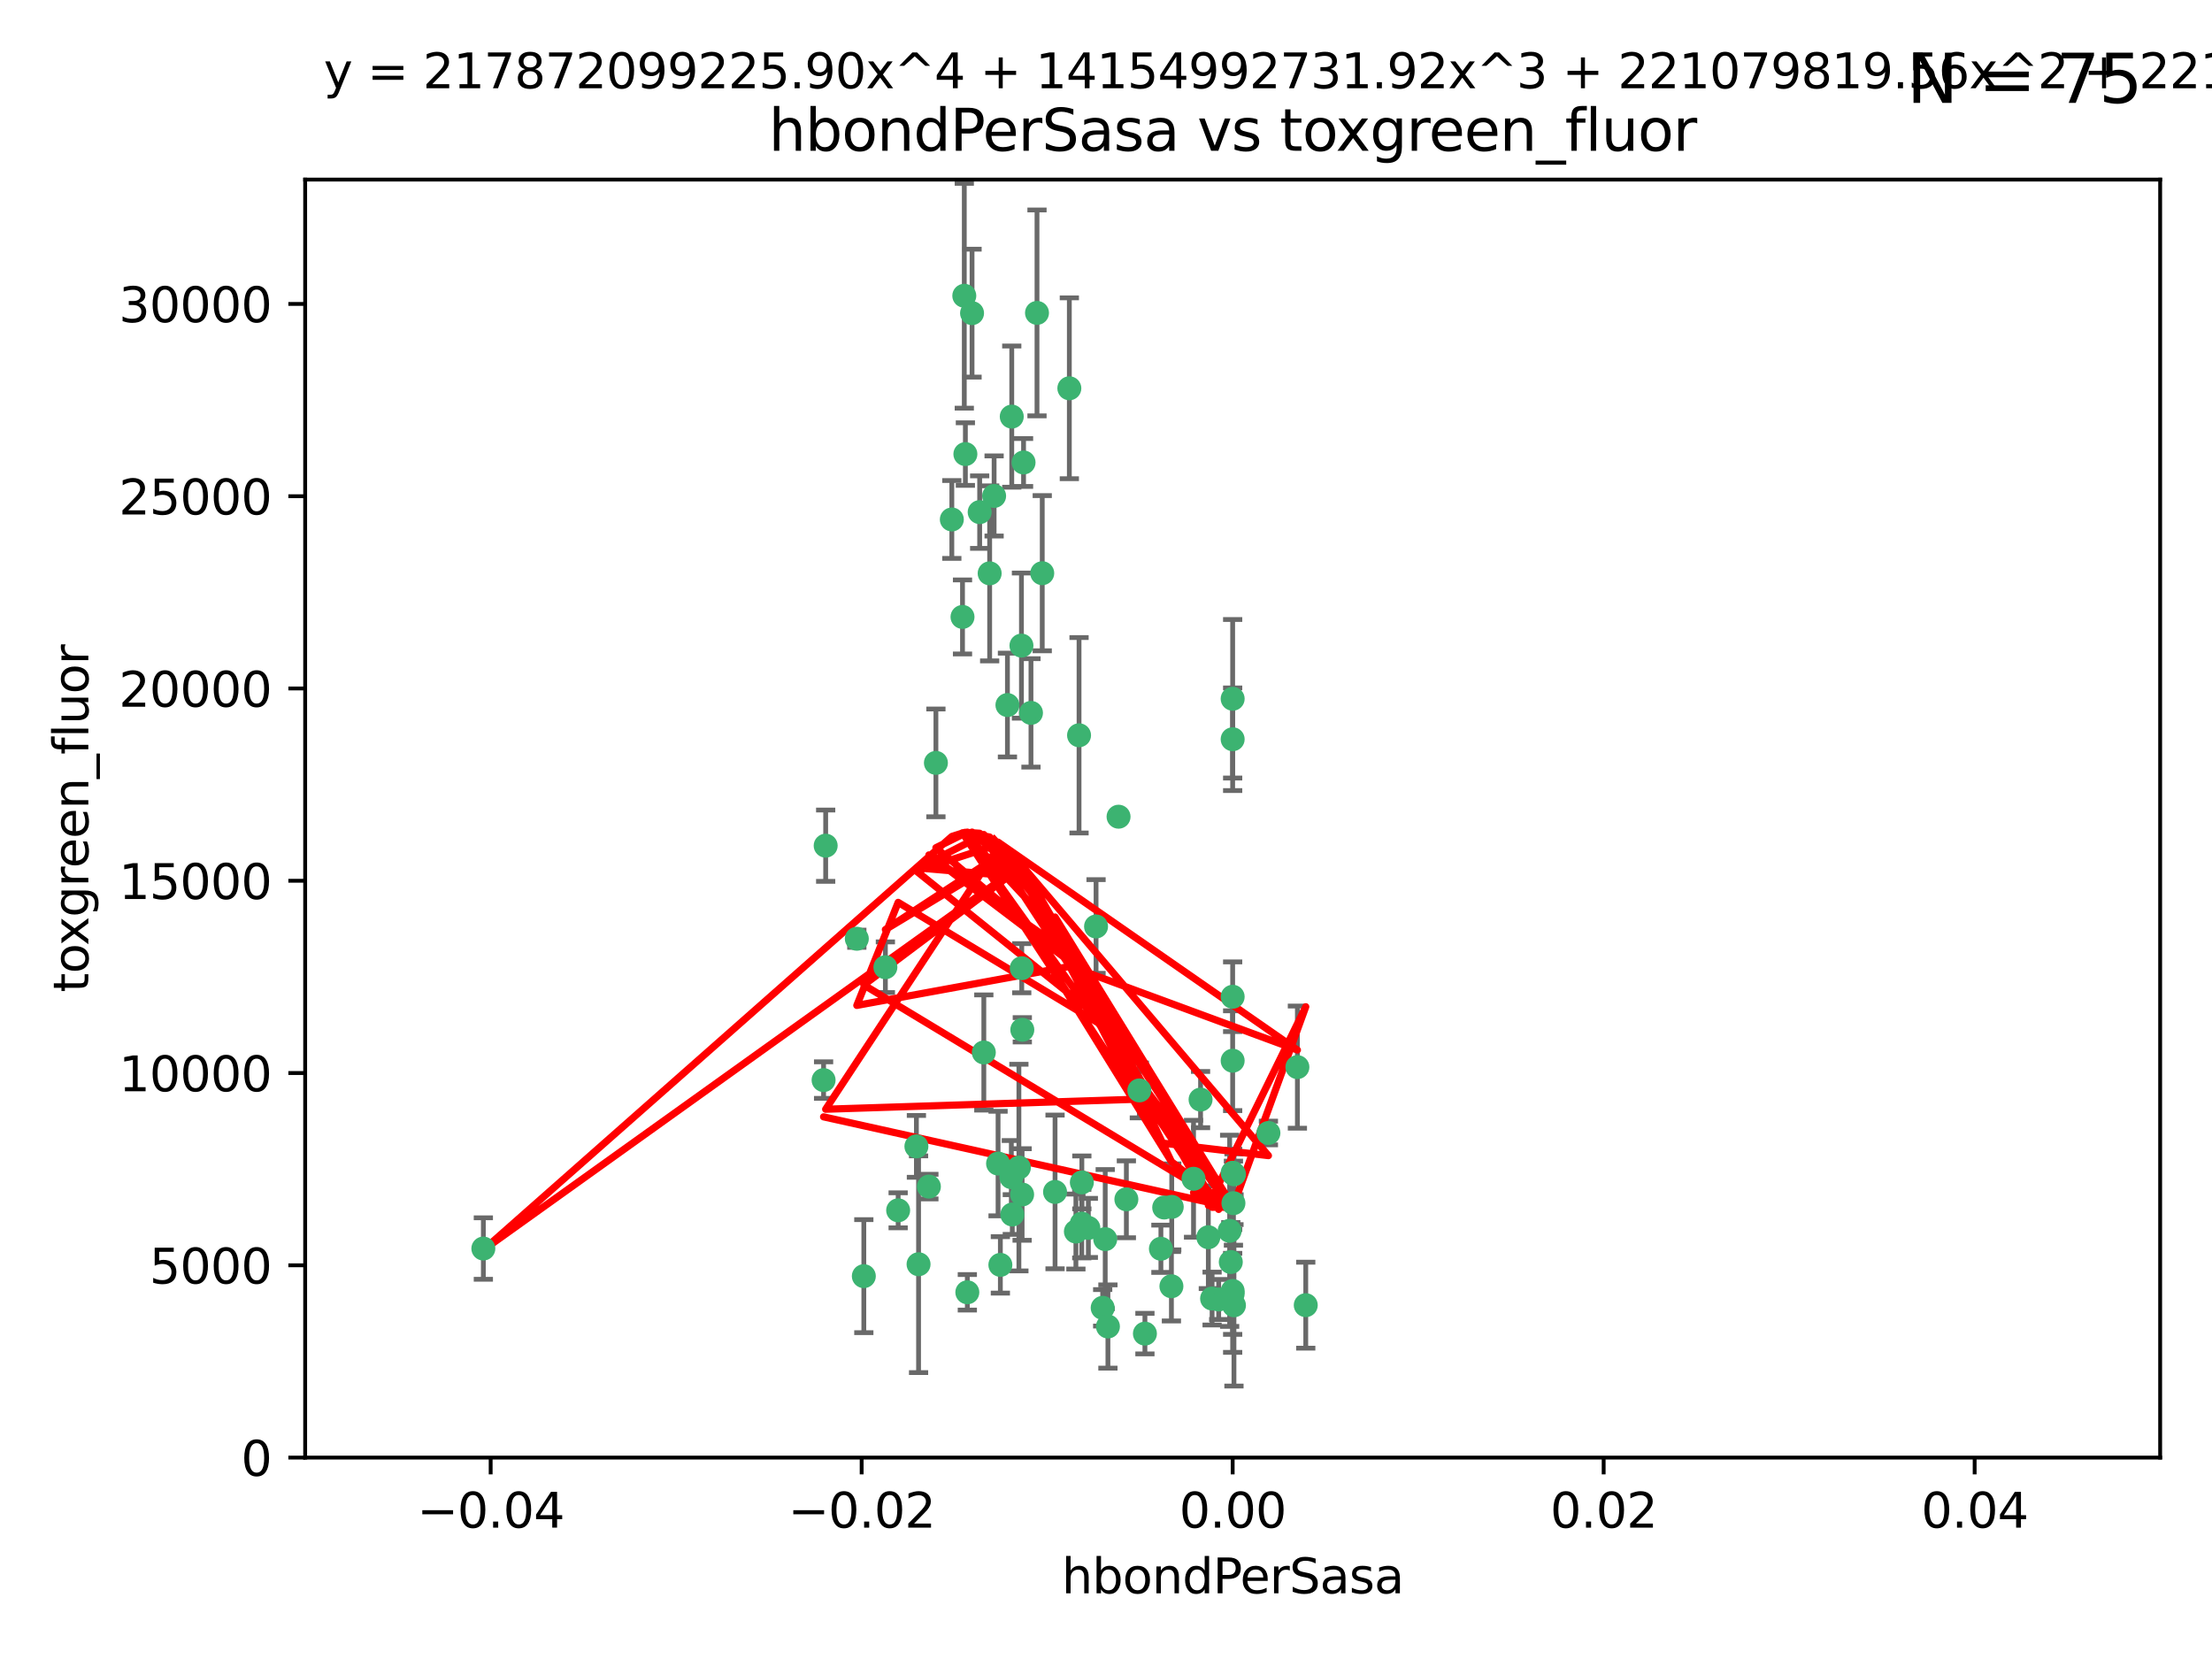 <?xml version="1.0" encoding="utf-8" standalone="no"?>
<!DOCTYPE svg PUBLIC "-//W3C//DTD SVG 1.1//EN"
  "http://www.w3.org/Graphics/SVG/1.1/DTD/svg11.dtd">
<svg xmlns:xlink="http://www.w3.org/1999/xlink" width="460.8pt" height="345.6pt" viewBox="0 0 460.8 345.6" xmlns="http://www.w3.org/2000/svg" version="1.1">
 <defs>
  <style type="text/css">*{stroke-linejoin: round; stroke-linecap: butt}</style>
 </defs>
 <g id="figure_1">
  <g id="patch_1">
   <path d="M 0 345.6 
L 460.8 345.6 
L 460.8 0 
L 0 0 
z
" style="fill: #ffffff"/>
  </g>
  <g id="axes_1">
   <g id="patch_2">
    <path d="M 63.571 303.64 
L 450 303.64 
L 450 37.411 
L 63.571 37.411 
z
" style="fill: #ffffff"/>
   </g>
   <g id="PathCollection_1">
    <defs>
     <path id="md9bb0a308a" d="M 0 1.118 
C 0.297 1.118 0.581 1 0.791 0.791 
C 1 0.581 1.118 0.297 1.118 0 
C 1.118 -0.297 1 -0.581 0.791 -0.791 
C 0.581 -1 0.297 -1.118 0 -1.118 
C -0.297 -1.118 -0.581 -1 -0.791 -0.791 
C -1 -0.581 -1.118 -0.297 -1.118 0 
C -1.118 0.297 -1 0.581 -0.791 0.791 
C -0.581 1 -0.297 1.118 0 1.118 
z
" style="stroke: #3cb371"/>
    </defs>
    <g clip-path="url(#pf766f4487e)">
     <use xlink:href="#md9bb0a308a" x="207.091" y="103.319" style="fill: #3cb371; stroke: #3cb371"/>
     <use xlink:href="#md9bb0a308a" x="216.026" y="65.184" style="fill: #3cb371; stroke: #3cb371"/>
     <use xlink:href="#md9bb0a308a" x="212.786" y="134.491" style="fill: #3cb371; stroke: #3cb371"/>
     <use xlink:href="#md9bb0a308a" x="100.691" y="260.094" style="fill: #3cb371; stroke: #3cb371"/>
     <use xlink:href="#md9bb0a308a" x="198.284" y="108.214" style="fill: #3cb371; stroke: #3cb371"/>
     <use xlink:href="#md9bb0a308a" x="200.88" y="61.614" style="fill: #3cb371; stroke: #3cb371"/>
     <use xlink:href="#md9bb0a308a" x="222.763" y="80.887" style="fill: #3cb371; stroke: #3cb371"/>
     <use xlink:href="#md9bb0a308a" x="206.164" y="119.44" style="fill: #3cb371; stroke: #3cb371"/>
     <use xlink:href="#md9bb0a308a" x="201.107" y="94.593" style="fill: #3cb371; stroke: #3cb371"/>
     <use xlink:href="#md9bb0a308a" x="204.083" y="106.684" style="fill: #3cb371; stroke: #3cb371"/>
     <use xlink:href="#md9bb0a308a" x="212.848" y="201.695" style="fill: #3cb371; stroke: #3cb371"/>
     <use xlink:href="#md9bb0a308a" x="210.768" y="86.787" style="fill: #3cb371; stroke: #3cb371"/>
     <use xlink:href="#md9bb0a308a" x="241.838" y="260.14" style="fill: #3cb371; stroke: #3cb371"/>
     <use xlink:href="#md9bb0a308a" x="264.233" y="236.024" style="fill: #3cb371; stroke: #3cb371"/>
     <use xlink:href="#md9bb0a308a" x="212.255" y="243.228" style="fill: #3cb371; stroke: #3cb371"/>
     <use xlink:href="#md9bb0a308a" x="213.226" y="96.341" style="fill: #3cb371; stroke: #3cb371"/>
     <use xlink:href="#md9bb0a308a" x="217.118" y="119.409" style="fill: #3cb371; stroke: #3cb371"/>
     <use xlink:href="#md9bb0a308a" x="202.496" y="65.233" style="fill: #3cb371; stroke: #3cb371"/>
     <use xlink:href="#md9bb0a308a" x="209.868" y="146.874" style="fill: #3cb371; stroke: #3cb371"/>
     <use xlink:href="#md9bb0a308a" x="184.442" y="201.487" style="fill: #3cb371; stroke: #3cb371"/>
     <use xlink:href="#md9bb0a308a" x="210.682" y="245.224" style="fill: #3cb371; stroke: #3cb371"/>
     <use xlink:href="#md9bb0a308a" x="207.916" y="242.388" style="fill: #3cb371; stroke: #3cb371"/>
     <use xlink:href="#md9bb0a308a" x="270.271" y="222.299" style="fill: #3cb371; stroke: #3cb371"/>
     <use xlink:href="#md9bb0a308a" x="225.351" y="254.906" style="fill: #3cb371; stroke: #3cb371"/>
     <use xlink:href="#md9bb0a308a" x="194.968" y="158.921" style="fill: #3cb371; stroke: #3cb371"/>
     <use xlink:href="#md9bb0a308a" x="201.512" y="269.209" style="fill: #3cb371; stroke: #3cb371"/>
     <use xlink:href="#md9bb0a308a" x="244.095" y="251.417" style="fill: #3cb371; stroke: #3cb371"/>
     <use xlink:href="#md9bb0a308a" x="242.524" y="251.547" style="fill: #3cb371; stroke: #3cb371"/>
     <use xlink:href="#md9bb0a308a" x="230.238" y="258.133" style="fill: #3cb371; stroke: #3cb371"/>
     <use xlink:href="#md9bb0a308a" x="190.904" y="238.808" style="fill: #3cb371; stroke: #3cb371"/>
     <use xlink:href="#md9bb0a308a" x="208.395" y="263.497" style="fill: #3cb371; stroke: #3cb371"/>
     <use xlink:href="#md9bb0a308a" x="172.003" y="176.169" style="fill: #3cb371; stroke: #3cb371"/>
     <use xlink:href="#md9bb0a308a" x="237.346" y="227.152" style="fill: #3cb371; stroke: #3cb371"/>
     <use xlink:href="#md9bb0a308a" x="228.328" y="193.002" style="fill: #3cb371; stroke: #3cb371"/>
     <use xlink:href="#md9bb0a308a" x="252.503" y="270.514" style="fill: #3cb371; stroke: #3cb371"/>
     <use xlink:href="#md9bb0a308a" x="256.948" y="250.642" style="fill: #3cb371; stroke: #3cb371"/>
     <use xlink:href="#md9bb0a308a" x="219.786" y="248.301" style="fill: #3cb371; stroke: #3cb371"/>
     <use xlink:href="#md9bb0a308a" x="244.027" y="267.951" style="fill: #3cb371; stroke: #3cb371"/>
     <use xlink:href="#md9bb0a308a" x="256.397" y="262.903" style="fill: #3cb371; stroke: #3cb371"/>
     <use xlink:href="#md9bb0a308a" x="200.508" y="128.518" style="fill: #3cb371; stroke: #3cb371"/>
     <use xlink:href="#md9bb0a308a" x="238.508" y="277.818" style="fill: #3cb371; stroke: #3cb371"/>
     <use xlink:href="#md9bb0a308a" x="234.644" y="249.837" style="fill: #3cb371; stroke: #3cb371"/>
     <use xlink:href="#md9bb0a308a" x="253.875" y="270.703" style="fill: #3cb371; stroke: #3cb371"/>
     <use xlink:href="#md9bb0a308a" x="229.709" y="272.443" style="fill: #3cb371; stroke: #3cb371"/>
     <use xlink:href="#md9bb0a308a" x="204.948" y="219.251" style="fill: #3cb371; stroke: #3cb371"/>
     <use xlink:href="#md9bb0a308a" x="191.354" y="263.364" style="fill: #3cb371; stroke: #3cb371"/>
     <use xlink:href="#md9bb0a308a" x="214.771" y="148.507" style="fill: #3cb371; stroke: #3cb371"/>
     <use xlink:href="#md9bb0a308a" x="212.925" y="248.836" style="fill: #3cb371; stroke: #3cb371"/>
     <use xlink:href="#md9bb0a308a" x="224.785" y="153.171" style="fill: #3cb371; stroke: #3cb371"/>
     <use xlink:href="#md9bb0a308a" x="178.492" y="195.558" style="fill: #3cb371; stroke: #3cb371"/>
     <use xlink:href="#md9bb0a308a" x="187.102" y="252.131" style="fill: #3cb371; stroke: #3cb371"/>
     <use xlink:href="#md9bb0a308a" x="230.801" y="276.333" style="fill: #3cb371; stroke: #3cb371"/>
     <use xlink:href="#md9bb0a308a" x="212.966" y="214.524" style="fill: #3cb371; stroke: #3cb371"/>
     <use xlink:href="#md9bb0a308a" x="179.951" y="265.846" style="fill: #3cb371; stroke: #3cb371"/>
     <use xlink:href="#md9bb0a308a" x="256.786" y="207.64" style="fill: #3cb371; stroke: #3cb371"/>
     <use xlink:href="#md9bb0a308a" x="224.129" y="256.552" style="fill: #3cb371; stroke: #3cb371"/>
     <use xlink:href="#md9bb0a308a" x="193.505" y="247.192" style="fill: #3cb371; stroke: #3cb371"/>
     <use xlink:href="#md9bb0a308a" x="225.369" y="246.317" style="fill: #3cb371; stroke: #3cb371"/>
     <use xlink:href="#md9bb0a308a" x="233.017" y="170.133" style="fill: #3cb371; stroke: #3cb371"/>
     <use xlink:href="#md9bb0a308a" x="257.056" y="271.92" style="fill: #3cb371; stroke: #3cb371"/>
     <use xlink:href="#md9bb0a308a" x="226.725" y="255.796" style="fill: #3cb371; stroke: #3cb371"/>
     <use xlink:href="#md9bb0a308a" x="256.786" y="220.964" style="fill: #3cb371; stroke: #3cb371"/>
     <use xlink:href="#md9bb0a308a" x="256.786" y="268.93" style="fill: #3cb371; stroke: #3cb371"/>
     <use xlink:href="#md9bb0a308a" x="210.881" y="253.008" style="fill: #3cb371; stroke: #3cb371"/>
     <use xlink:href="#md9bb0a308a" x="256.159" y="256.398" style="fill: #3cb371; stroke: #3cb371"/>
     <use xlink:href="#md9bb0a308a" x="250.099" y="229.064" style="fill: #3cb371; stroke: #3cb371"/>
     <use xlink:href="#md9bb0a308a" x="256.786" y="145.567" style="fill: #3cb371; stroke: #3cb371"/>
     <use xlink:href="#md9bb0a308a" x="272.013" y="271.892" style="fill: #3cb371; stroke: #3cb371"/>
     <use xlink:href="#md9bb0a308a" x="251.718" y="257.738" style="fill: #3cb371; stroke: #3cb371"/>
     <use xlink:href="#md9bb0a308a" x="256.786" y="244.305" style="fill: #3cb371; stroke: #3cb371"/>
     <use xlink:href="#md9bb0a308a" x="248.636" y="245.561" style="fill: #3cb371; stroke: #3cb371"/>
     <use xlink:href="#md9bb0a308a" x="257.069" y="244.625" style="fill: #3cb371; stroke: #3cb371"/>
     <use xlink:href="#md9bb0a308a" x="256.786" y="269.529" style="fill: #3cb371; stroke: #3cb371"/>
     <use xlink:href="#md9bb0a308a" x="171.569" y="225.004" style="fill: #3cb371; stroke: #3cb371"/>
     <use xlink:href="#md9bb0a308a" x="256.786" y="153.996" style="fill: #3cb371; stroke: #3cb371"/>
    </g>
   </g>
   <g id="matplotlib.axis_1">
    <g id="xtick_1">
     <g id="line2d_1">
      <defs>
       <path id="md708030596" d="M 0 0 
L 0 3.5 
" style="stroke: #000000; stroke-width: 0.8"/>
      </defs>
      <g>
       <use xlink:href="#md708030596" x="102.214" y="303.64" style="stroke: #000000; stroke-width: 0.8"/>
      </g>
     </g>
     <g id="text_1">
      <!-- −0.04 -->
      <g transform="translate(86.891 318.238)scale(0.1 -0.1)">
       <defs>
        <path id="DejaVuSans-2212" d="M 678 2272 
L 4684 2272 
L 4684 1741 
L 678 1741 
L 678 2272 
z
" transform="scale(0.016)"/>
        <path id="DejaVuSans-30" d="M 2034 4250 
Q 1547 4250 1301 3770 
Q 1056 3291 1056 2328 
Q 1056 1369 1301 889 
Q 1547 409 2034 409 
Q 2525 409 2770 889 
Q 3016 1369 3016 2328 
Q 3016 3291 2770 3770 
Q 2525 4250 2034 4250 
z
M 2034 4750 
Q 2819 4750 3233 4129 
Q 3647 3509 3647 2328 
Q 3647 1150 3233 529 
Q 2819 -91 2034 -91 
Q 1250 -91 836 529 
Q 422 1150 422 2328 
Q 422 3509 836 4129 
Q 1250 4750 2034 4750 
z
" transform="scale(0.016)"/>
        <path id="DejaVuSans-2e" d="M 684 794 
L 1344 794 
L 1344 0 
L 684 0 
L 684 794 
z
" transform="scale(0.016)"/>
        <path id="DejaVuSans-34" d="M 2419 4116 
L 825 1625 
L 2419 1625 
L 2419 4116 
z
M 2253 4666 
L 3047 4666 
L 3047 1625 
L 3713 1625 
L 3713 1100 
L 3047 1100 
L 3047 0 
L 2419 0 
L 2419 1100 
L 313 1100 
L 313 1709 
L 2253 4666 
z
" transform="scale(0.016)"/>
       </defs>
       <use xlink:href="#DejaVuSans-2212"/>
       <use xlink:href="#DejaVuSans-30" x="83.789"/>
       <use xlink:href="#DejaVuSans-2e" x="147.412"/>
       <use xlink:href="#DejaVuSans-30" x="179.199"/>
       <use xlink:href="#DejaVuSans-34" x="242.822"/>
      </g>
     </g>
    </g>
    <g id="xtick_2">
     <g id="line2d_2">
      <g>
       <use xlink:href="#md708030596" x="179.5" y="303.64" style="stroke: #000000; stroke-width: 0.8"/>
      </g>
     </g>
     <g id="text_2">
      <!-- −0.02 -->
      <g transform="translate(164.177 318.238)scale(0.1 -0.1)">
       <defs>
        <path id="DejaVuSans-32" d="M 1228 531 
L 3431 531 
L 3431 0 
L 469 0 
L 469 531 
Q 828 903 1448 1529 
Q 2069 2156 2228 2338 
Q 2531 2678 2651 2914 
Q 2772 3150 2772 3378 
Q 2772 3750 2511 3984 
Q 2250 4219 1831 4219 
Q 1534 4219 1204 4116 
Q 875 4013 500 3803 
L 500 4441 
Q 881 4594 1212 4672 
Q 1544 4750 1819 4750 
Q 2544 4750 2975 4387 
Q 3406 4025 3406 3419 
Q 3406 3131 3298 2873 
Q 3191 2616 2906 2266 
Q 2828 2175 2409 1742 
Q 1991 1309 1228 531 
z
" transform="scale(0.016)"/>
       </defs>
       <use xlink:href="#DejaVuSans-2212"/>
       <use xlink:href="#DejaVuSans-30" x="83.789"/>
       <use xlink:href="#DejaVuSans-2e" x="147.412"/>
       <use xlink:href="#DejaVuSans-30" x="179.199"/>
       <use xlink:href="#DejaVuSans-32" x="242.822"/>
      </g>
     </g>
    </g>
    <g id="xtick_3">
     <g id="line2d_3">
      <g>
       <use xlink:href="#md708030596" x="256.786" y="303.64" style="stroke: #000000; stroke-width: 0.8"/>
      </g>
     </g>
     <g id="text_3">
      <!-- 0.00 -->
      <g transform="translate(245.653 318.238)scale(0.1 -0.1)">
       <use xlink:href="#DejaVuSans-30"/>
       <use xlink:href="#DejaVuSans-2e" x="63.623"/>
       <use xlink:href="#DejaVuSans-30" x="95.41"/>
       <use xlink:href="#DejaVuSans-30" x="159.033"/>
      </g>
     </g>
    </g>
    <g id="xtick_4">
     <g id="line2d_4">
      <g>
       <use xlink:href="#md708030596" x="334.071" y="303.64" style="stroke: #000000; stroke-width: 0.8"/>
      </g>
     </g>
     <g id="text_4">
      <!-- 0.02 -->
      <g transform="translate(322.939 318.238)scale(0.1 -0.1)">
       <use xlink:href="#DejaVuSans-30"/>
       <use xlink:href="#DejaVuSans-2e" x="63.623"/>
       <use xlink:href="#DejaVuSans-30" x="95.41"/>
       <use xlink:href="#DejaVuSans-32" x="159.033"/>
      </g>
     </g>
    </g>
    <g id="xtick_5">
     <g id="line2d_5">
      <g>
       <use xlink:href="#md708030596" x="411.357" y="303.64" style="stroke: #000000; stroke-width: 0.8"/>
      </g>
     </g>
     <g id="text_5">
      <!-- 0.04 -->
      <g transform="translate(400.224 318.238)scale(0.1 -0.1)">
       <use xlink:href="#DejaVuSans-30"/>
       <use xlink:href="#DejaVuSans-2e" x="63.623"/>
       <use xlink:href="#DejaVuSans-30" x="95.41"/>
       <use xlink:href="#DejaVuSans-34" x="159.033"/>
      </g>
     </g>
    </g>
    <g id="text_6">
     <!-- hbondPerSasa -->
     <g transform="translate(221.168 331.917)scale(0.1 -0.1)">
      <defs>
       <path id="DejaVuSans-68" d="M 3513 2113 
L 3513 0 
L 2938 0 
L 2938 2094 
Q 2938 2591 2744 2837 
Q 2550 3084 2163 3084 
Q 1697 3084 1428 2787 
Q 1159 2491 1159 1978 
L 1159 0 
L 581 0 
L 581 4863 
L 1159 4863 
L 1159 2956 
Q 1366 3272 1645 3428 
Q 1925 3584 2291 3584 
Q 2894 3584 3203 3211 
Q 3513 2838 3513 2113 
z
" transform="scale(0.016)"/>
       <path id="DejaVuSans-62" d="M 3116 1747 
Q 3116 2381 2855 2742 
Q 2594 3103 2138 3103 
Q 1681 3103 1420 2742 
Q 1159 2381 1159 1747 
Q 1159 1113 1420 752 
Q 1681 391 2138 391 
Q 2594 391 2855 752 
Q 3116 1113 3116 1747 
z
M 1159 2969 
Q 1341 3281 1617 3432 
Q 1894 3584 2278 3584 
Q 2916 3584 3314 3078 
Q 3713 2572 3713 1747 
Q 3713 922 3314 415 
Q 2916 -91 2278 -91 
Q 1894 -91 1617 61 
Q 1341 213 1159 525 
L 1159 0 
L 581 0 
L 581 4863 
L 1159 4863 
L 1159 2969 
z
" transform="scale(0.016)"/>
       <path id="DejaVuSans-6f" d="M 1959 3097 
Q 1497 3097 1228 2736 
Q 959 2375 959 1747 
Q 959 1119 1226 758 
Q 1494 397 1959 397 
Q 2419 397 2687 759 
Q 2956 1122 2956 1747 
Q 2956 2369 2687 2733 
Q 2419 3097 1959 3097 
z
M 1959 3584 
Q 2709 3584 3137 3096 
Q 3566 2609 3566 1747 
Q 3566 888 3137 398 
Q 2709 -91 1959 -91 
Q 1206 -91 779 398 
Q 353 888 353 1747 
Q 353 2609 779 3096 
Q 1206 3584 1959 3584 
z
" transform="scale(0.016)"/>
       <path id="DejaVuSans-6e" d="M 3513 2113 
L 3513 0 
L 2938 0 
L 2938 2094 
Q 2938 2591 2744 2837 
Q 2550 3084 2163 3084 
Q 1697 3084 1428 2787 
Q 1159 2491 1159 1978 
L 1159 0 
L 581 0 
L 581 3500 
L 1159 3500 
L 1159 2956 
Q 1366 3272 1645 3428 
Q 1925 3584 2291 3584 
Q 2894 3584 3203 3211 
Q 3513 2838 3513 2113 
z
" transform="scale(0.016)"/>
       <path id="DejaVuSans-64" d="M 2906 2969 
L 2906 4863 
L 3481 4863 
L 3481 0 
L 2906 0 
L 2906 525 
Q 2725 213 2448 61 
Q 2172 -91 1784 -91 
Q 1150 -91 751 415 
Q 353 922 353 1747 
Q 353 2572 751 3078 
Q 1150 3584 1784 3584 
Q 2172 3584 2448 3432 
Q 2725 3281 2906 2969 
z
M 947 1747 
Q 947 1113 1208 752 
Q 1469 391 1925 391 
Q 2381 391 2643 752 
Q 2906 1113 2906 1747 
Q 2906 2381 2643 2742 
Q 2381 3103 1925 3103 
Q 1469 3103 1208 2742 
Q 947 2381 947 1747 
z
" transform="scale(0.016)"/>
       <path id="DejaVuSans-50" d="M 1259 4147 
L 1259 2394 
L 2053 2394 
Q 2494 2394 2734 2622 
Q 2975 2850 2975 3272 
Q 2975 3691 2734 3919 
Q 2494 4147 2053 4147 
L 1259 4147 
z
M 628 4666 
L 2053 4666 
Q 2838 4666 3239 4311 
Q 3641 3956 3641 3272 
Q 3641 2581 3239 2228 
Q 2838 1875 2053 1875 
L 1259 1875 
L 1259 0 
L 628 0 
L 628 4666 
z
" transform="scale(0.016)"/>
       <path id="DejaVuSans-65" d="M 3597 1894 
L 3597 1613 
L 953 1613 
Q 991 1019 1311 708 
Q 1631 397 2203 397 
Q 2534 397 2845 478 
Q 3156 559 3463 722 
L 3463 178 
Q 3153 47 2828 -22 
Q 2503 -91 2169 -91 
Q 1331 -91 842 396 
Q 353 884 353 1716 
Q 353 2575 817 3079 
Q 1281 3584 2069 3584 
Q 2775 3584 3186 3129 
Q 3597 2675 3597 1894 
z
M 3022 2063 
Q 3016 2534 2758 2815 
Q 2500 3097 2075 3097 
Q 1594 3097 1305 2825 
Q 1016 2553 972 2059 
L 3022 2063 
z
" transform="scale(0.016)"/>
       <path id="DejaVuSans-72" d="M 2631 2963 
Q 2534 3019 2420 3045 
Q 2306 3072 2169 3072 
Q 1681 3072 1420 2755 
Q 1159 2438 1159 1844 
L 1159 0 
L 581 0 
L 581 3500 
L 1159 3500 
L 1159 2956 
Q 1341 3275 1631 3429 
Q 1922 3584 2338 3584 
Q 2397 3584 2469 3576 
Q 2541 3569 2628 3553 
L 2631 2963 
z
" transform="scale(0.016)"/>
       <path id="DejaVuSans-53" d="M 3425 4513 
L 3425 3897 
Q 3066 4069 2747 4153 
Q 2428 4238 2131 4238 
Q 1616 4238 1336 4038 
Q 1056 3838 1056 3469 
Q 1056 3159 1242 3001 
Q 1428 2844 1947 2747 
L 2328 2669 
Q 3034 2534 3370 2195 
Q 3706 1856 3706 1288 
Q 3706 609 3251 259 
Q 2797 -91 1919 -91 
Q 1588 -91 1214 -16 
Q 841 59 441 206 
L 441 856 
Q 825 641 1194 531 
Q 1563 422 1919 422 
Q 2459 422 2753 634 
Q 3047 847 3047 1241 
Q 3047 1584 2836 1778 
Q 2625 1972 2144 2069 
L 1759 2144 
Q 1053 2284 737 2584 
Q 422 2884 422 3419 
Q 422 4038 858 4394 
Q 1294 4750 2059 4750 
Q 2388 4750 2728 4690 
Q 3069 4631 3425 4513 
z
" transform="scale(0.016)"/>
       <path id="DejaVuSans-61" d="M 2194 1759 
Q 1497 1759 1228 1600 
Q 959 1441 959 1056 
Q 959 750 1161 570 
Q 1363 391 1709 391 
Q 2188 391 2477 730 
Q 2766 1069 2766 1631 
L 2766 1759 
L 2194 1759 
z
M 3341 1997 
L 3341 0 
L 2766 0 
L 2766 531 
Q 2569 213 2275 61 
Q 1981 -91 1556 -91 
Q 1019 -91 701 211 
Q 384 513 384 1019 
Q 384 1609 779 1909 
Q 1175 2209 1959 2209 
L 2766 2209 
L 2766 2266 
Q 2766 2663 2505 2880 
Q 2244 3097 1772 3097 
Q 1472 3097 1187 3025 
Q 903 2953 641 2809 
L 641 3341 
Q 956 3463 1253 3523 
Q 1550 3584 1831 3584 
Q 2591 3584 2966 3190 
Q 3341 2797 3341 1997 
z
" transform="scale(0.016)"/>
       <path id="DejaVuSans-73" d="M 2834 3397 
L 2834 2853 
Q 2591 2978 2328 3040 
Q 2066 3103 1784 3103 
Q 1356 3103 1142 2972 
Q 928 2841 928 2578 
Q 928 2378 1081 2264 
Q 1234 2150 1697 2047 
L 1894 2003 
Q 2506 1872 2764 1633 
Q 3022 1394 3022 966 
Q 3022 478 2636 193 
Q 2250 -91 1575 -91 
Q 1294 -91 989 -36 
Q 684 19 347 128 
L 347 722 
Q 666 556 975 473 
Q 1284 391 1588 391 
Q 1994 391 2212 530 
Q 2431 669 2431 922 
Q 2431 1156 2273 1281 
Q 2116 1406 1581 1522 
L 1381 1569 
Q 847 1681 609 1914 
Q 372 2147 372 2553 
Q 372 3047 722 3315 
Q 1072 3584 1716 3584 
Q 2034 3584 2315 3537 
Q 2597 3491 2834 3397 
z
" transform="scale(0.016)"/>
      </defs>
      <use xlink:href="#DejaVuSans-68"/>
      <use xlink:href="#DejaVuSans-62" x="63.379"/>
      <use xlink:href="#DejaVuSans-6f" x="126.855"/>
      <use xlink:href="#DejaVuSans-6e" x="188.037"/>
      <use xlink:href="#DejaVuSans-64" x="251.416"/>
      <use xlink:href="#DejaVuSans-50" x="314.893"/>
      <use xlink:href="#DejaVuSans-65" x="371.57"/>
      <use xlink:href="#DejaVuSans-72" x="433.094"/>
      <use xlink:href="#DejaVuSans-53" x="474.207"/>
      <use xlink:href="#DejaVuSans-61" x="537.684"/>
      <use xlink:href="#DejaVuSans-73" x="598.963"/>
      <use xlink:href="#DejaVuSans-61" x="651.062"/>
     </g>
    </g>
   </g>
   <g id="matplotlib.axis_2">
    <g id="ytick_1">
     <g id="line2d_6">
      <defs>
       <path id="mb2a5949d78" d="M 0 0 
L -3.5 0 
" style="stroke: #000000; stroke-width: 0.8"/>
      </defs>
      <g>
       <use xlink:href="#mb2a5949d78" x="63.571" y="303.64" style="stroke: #000000; stroke-width: 0.8"/>
      </g>
     </g>
     <g id="text_7">
      <!-- 0 -->
      <g transform="translate(50.209 307.439)scale(0.1 -0.1)">
       <use xlink:href="#DejaVuSans-30"/>
      </g>
     </g>
    </g>
    <g id="ytick_2">
     <g id="line2d_7">
      <g>
       <use xlink:href="#mb2a5949d78" x="63.571" y="263.586" style="stroke: #000000; stroke-width: 0.8"/>
      </g>
     </g>
     <g id="text_8">
      <!-- 5000 -->
      <g transform="translate(31.121 267.385)scale(0.1 -0.1)">
       <defs>
        <path id="DejaVuSans-35" d="M 691 4666 
L 3169 4666 
L 3169 4134 
L 1269 4134 
L 1269 2991 
Q 1406 3038 1543 3061 
Q 1681 3084 1819 3084 
Q 2600 3084 3056 2656 
Q 3513 2228 3513 1497 
Q 3513 744 3044 326 
Q 2575 -91 1722 -91 
Q 1428 -91 1123 -41 
Q 819 9 494 109 
L 494 744 
Q 775 591 1075 516 
Q 1375 441 1709 441 
Q 2250 441 2565 725 
Q 2881 1009 2881 1497 
Q 2881 1984 2565 2268 
Q 2250 2553 1709 2553 
Q 1456 2553 1204 2497 
Q 953 2441 691 2322 
L 691 4666 
z
" transform="scale(0.016)"/>
       </defs>
       <use xlink:href="#DejaVuSans-35"/>
       <use xlink:href="#DejaVuSans-30" x="63.623"/>
       <use xlink:href="#DejaVuSans-30" x="127.246"/>
       <use xlink:href="#DejaVuSans-30" x="190.869"/>
      </g>
     </g>
    </g>
    <g id="ytick_3">
     <g id="line2d_8">
      <g>
       <use xlink:href="#mb2a5949d78" x="63.571" y="223.532" style="stroke: #000000; stroke-width: 0.8"/>
      </g>
     </g>
     <g id="text_9">
      <!-- 10000 -->
      <g transform="translate(24.759 227.331)scale(0.1 -0.1)">
       <defs>
        <path id="DejaVuSans-31" d="M 794 531 
L 1825 531 
L 1825 4091 
L 703 3866 
L 703 4441 
L 1819 4666 
L 2450 4666 
L 2450 531 
L 3481 531 
L 3481 0 
L 794 0 
L 794 531 
z
" transform="scale(0.016)"/>
       </defs>
       <use xlink:href="#DejaVuSans-31"/>
       <use xlink:href="#DejaVuSans-30" x="63.623"/>
       <use xlink:href="#DejaVuSans-30" x="127.246"/>
       <use xlink:href="#DejaVuSans-30" x="190.869"/>
       <use xlink:href="#DejaVuSans-30" x="254.492"/>
      </g>
     </g>
    </g>
    <g id="ytick_4">
     <g id="line2d_9">
      <g>
       <use xlink:href="#mb2a5949d78" x="63.571" y="183.478" style="stroke: #000000; stroke-width: 0.8"/>
      </g>
     </g>
     <g id="text_10">
      <!-- 15000 -->
      <g transform="translate(24.759 187.278)scale(0.1 -0.1)">
       <use xlink:href="#DejaVuSans-31"/>
       <use xlink:href="#DejaVuSans-35" x="63.623"/>
       <use xlink:href="#DejaVuSans-30" x="127.246"/>
       <use xlink:href="#DejaVuSans-30" x="190.869"/>
       <use xlink:href="#DejaVuSans-30" x="254.492"/>
      </g>
     </g>
    </g>
    <g id="ytick_5">
     <g id="line2d_10">
      <g>
       <use xlink:href="#mb2a5949d78" x="63.571" y="143.424" style="stroke: #000000; stroke-width: 0.8"/>
      </g>
     </g>
     <g id="text_11">
      <!-- 20000 -->
      <g transform="translate(24.759 147.224)scale(0.1 -0.1)">
       <use xlink:href="#DejaVuSans-32"/>
       <use xlink:href="#DejaVuSans-30" x="63.623"/>
       <use xlink:href="#DejaVuSans-30" x="127.246"/>
       <use xlink:href="#DejaVuSans-30" x="190.869"/>
       <use xlink:href="#DejaVuSans-30" x="254.492"/>
      </g>
     </g>
    </g>
    <g id="ytick_6">
     <g id="line2d_11">
      <g>
       <use xlink:href="#mb2a5949d78" x="63.571" y="103.371" style="stroke: #000000; stroke-width: 0.8"/>
      </g>
     </g>
     <g id="text_12">
      <!-- 25000 -->
      <g transform="translate(24.759 107.17)scale(0.1 -0.1)">
       <use xlink:href="#DejaVuSans-32"/>
       <use xlink:href="#DejaVuSans-35" x="63.623"/>
       <use xlink:href="#DejaVuSans-30" x="127.246"/>
       <use xlink:href="#DejaVuSans-30" x="190.869"/>
       <use xlink:href="#DejaVuSans-30" x="254.492"/>
      </g>
     </g>
    </g>
    <g id="ytick_7">
     <g id="line2d_12">
      <g>
       <use xlink:href="#mb2a5949d78" x="63.571" y="63.317" style="stroke: #000000; stroke-width: 0.8"/>
      </g>
     </g>
     <g id="text_13">
      <!-- 30000 -->
      <g transform="translate(24.759 67.116)scale(0.1 -0.1)">
       <defs>
        <path id="DejaVuSans-33" d="M 2597 2516 
Q 3050 2419 3304 2112 
Q 3559 1806 3559 1356 
Q 3559 666 3084 287 
Q 2609 -91 1734 -91 
Q 1441 -91 1130 -33 
Q 819 25 488 141 
L 488 750 
Q 750 597 1062 519 
Q 1375 441 1716 441 
Q 2309 441 2620 675 
Q 2931 909 2931 1356 
Q 2931 1769 2642 2001 
Q 2353 2234 1838 2234 
L 1294 2234 
L 1294 2753 
L 1863 2753 
Q 2328 2753 2575 2939 
Q 2822 3125 2822 3475 
Q 2822 3834 2567 4026 
Q 2313 4219 1838 4219 
Q 1578 4219 1281 4162 
Q 984 4106 628 3988 
L 628 4550 
Q 988 4650 1302 4700 
Q 1616 4750 1894 4750 
Q 2613 4750 3031 4423 
Q 3450 4097 3450 3541 
Q 3450 3153 3228 2886 
Q 3006 2619 2597 2516 
z
" transform="scale(0.016)"/>
       </defs>
       <use xlink:href="#DejaVuSans-33"/>
       <use xlink:href="#DejaVuSans-30" x="63.623"/>
       <use xlink:href="#DejaVuSans-30" x="127.246"/>
       <use xlink:href="#DejaVuSans-30" x="190.869"/>
       <use xlink:href="#DejaVuSans-30" x="254.492"/>
      </g>
     </g>
    </g>
    <g id="text_14">
     <!-- toxgreen_fluor -->
     <g transform="translate(18.401 206.72)rotate(-90)scale(0.1 -0.1)">
      <defs>
       <path id="DejaVuSans-74" d="M 1172 4494 
L 1172 3500 
L 2356 3500 
L 2356 3053 
L 1172 3053 
L 1172 1153 
Q 1172 725 1289 603 
Q 1406 481 1766 481 
L 2356 481 
L 2356 0 
L 1766 0 
Q 1100 0 847 248 
Q 594 497 594 1153 
L 594 3053 
L 172 3053 
L 172 3500 
L 594 3500 
L 594 4494 
L 1172 4494 
z
" transform="scale(0.016)"/>
       <path id="DejaVuSans-78" d="M 3513 3500 
L 2247 1797 
L 3578 0 
L 2900 0 
L 1881 1375 
L 863 0 
L 184 0 
L 1544 1831 
L 300 3500 
L 978 3500 
L 1906 2253 
L 2834 3500 
L 3513 3500 
z
" transform="scale(0.016)"/>
       <path id="DejaVuSans-67" d="M 2906 1791 
Q 2906 2416 2648 2759 
Q 2391 3103 1925 3103 
Q 1463 3103 1205 2759 
Q 947 2416 947 1791 
Q 947 1169 1205 825 
Q 1463 481 1925 481 
Q 2391 481 2648 825 
Q 2906 1169 2906 1791 
z
M 3481 434 
Q 3481 -459 3084 -895 
Q 2688 -1331 1869 -1331 
Q 1566 -1331 1297 -1286 
Q 1028 -1241 775 -1147 
L 775 -588 
Q 1028 -725 1275 -790 
Q 1522 -856 1778 -856 
Q 2344 -856 2625 -561 
Q 2906 -266 2906 331 
L 2906 616 
Q 2728 306 2450 153 
Q 2172 0 1784 0 
Q 1141 0 747 490 
Q 353 981 353 1791 
Q 353 2603 747 3093 
Q 1141 3584 1784 3584 
Q 2172 3584 2450 3431 
Q 2728 3278 2906 2969 
L 2906 3500 
L 3481 3500 
L 3481 434 
z
" transform="scale(0.016)"/>
       <path id="DejaVuSans-5f" d="M 3263 -1063 
L 3263 -1509 
L -63 -1509 
L -63 -1063 
L 3263 -1063 
z
" transform="scale(0.016)"/>
       <path id="DejaVuSans-66" d="M 2375 4863 
L 2375 4384 
L 1825 4384 
Q 1516 4384 1395 4259 
Q 1275 4134 1275 3809 
L 1275 3500 
L 2222 3500 
L 2222 3053 
L 1275 3053 
L 1275 0 
L 697 0 
L 697 3053 
L 147 3053 
L 147 3500 
L 697 3500 
L 697 3744 
Q 697 4328 969 4595 
Q 1241 4863 1831 4863 
L 2375 4863 
z
" transform="scale(0.016)"/>
       <path id="DejaVuSans-6c" d="M 603 4863 
L 1178 4863 
L 1178 0 
L 603 0 
L 603 4863 
z
" transform="scale(0.016)"/>
       <path id="DejaVuSans-75" d="M 544 1381 
L 544 3500 
L 1119 3500 
L 1119 1403 
Q 1119 906 1312 657 
Q 1506 409 1894 409 
Q 2359 409 2629 706 
Q 2900 1003 2900 1516 
L 2900 3500 
L 3475 3500 
L 3475 0 
L 2900 0 
L 2900 538 
Q 2691 219 2414 64 
Q 2138 -91 1772 -91 
Q 1169 -91 856 284 
Q 544 659 544 1381 
z
M 1991 3584 
L 1991 3584 
z
" transform="scale(0.016)"/>
      </defs>
      <use xlink:href="#DejaVuSans-74"/>
      <use xlink:href="#DejaVuSans-6f" x="39.209"/>
      <use xlink:href="#DejaVuSans-78" x="97.266"/>
      <use xlink:href="#DejaVuSans-67" x="156.445"/>
      <use xlink:href="#DejaVuSans-72" x="219.922"/>
      <use xlink:href="#DejaVuSans-65" x="258.785"/>
      <use xlink:href="#DejaVuSans-65" x="320.309"/>
      <use xlink:href="#DejaVuSans-6e" x="381.832"/>
      <use xlink:href="#DejaVuSans-5f" x="445.211"/>
      <use xlink:href="#DejaVuSans-66" x="495.211"/>
      <use xlink:href="#DejaVuSans-6c" x="530.416"/>
      <use xlink:href="#DejaVuSans-75" x="558.199"/>
      <use xlink:href="#DejaVuSans-6f" x="621.578"/>
      <use xlink:href="#DejaVuSans-72" x="682.76"/>
     </g>
    </g>
   </g>
   <g id="LineCollection_1">
    <path d="M 207.091 111.662 
L 207.091 94.976 
" clip-path="url(#pf766f4487e)" style="fill: none; stroke: #696969"/>
    <path d="M 216.026 86.629 
L 216.026 43.739 
" clip-path="url(#pf766f4487e)" style="fill: none; stroke: #696969"/>
    <path d="M 212.786 149.606 
L 212.786 119.375 
" clip-path="url(#pf766f4487e)" style="fill: none; stroke: #696969"/>
    <path d="M 100.691 266.497 
L 100.691 253.692 
" clip-path="url(#pf766f4487e)" style="fill: none; stroke: #696969"/>
    <path d="M 198.284 116.326 
L 198.284 100.101 
" clip-path="url(#pf766f4487e)" style="fill: none; stroke: #696969"/>
    <path d="M 200.88 85.029 
L 200.88 38.199 
" clip-path="url(#pf766f4487e)" style="fill: none; stroke: #696969"/>
    <path d="M 222.763 99.727 
L 222.763 62.047 
" clip-path="url(#pf766f4487e)" style="fill: none; stroke: #696969"/>
    <path d="M 206.164 137.675 
L 206.164 101.206 
" clip-path="url(#pf766f4487e)" style="fill: none; stroke: #696969"/>
    <path d="M 201.107 101.108 
L 201.107 88.078 
" clip-path="url(#pf766f4487e)" style="fill: none; stroke: #696969"/>
    <path d="M 204.083 114.235 
L 204.083 99.134 
" clip-path="url(#pf766f4487e)" style="fill: none; stroke: #696969"/>
    <path d="M 212.848 206.809 
L 212.848 196.58 
" clip-path="url(#pf766f4487e)" style="fill: none; stroke: #696969"/>
    <path d="M 210.768 101.495 
L 210.768 72.08 
" clip-path="url(#pf766f4487e)" style="fill: none; stroke: #696969"/>
    <path d="M 241.838 265.065 
L 241.838 255.214 
" clip-path="url(#pf766f4487e)" style="fill: none; stroke: #696969"/>
    <path d="M 264.233 238.492 
L 264.233 233.557 
" clip-path="url(#pf766f4487e)" style="fill: none; stroke: #696969"/>
    <path d="M 212.255 264.748 
L 212.255 221.708 
" clip-path="url(#pf766f4487e)" style="fill: none; stroke: #696969"/>
    <path d="M 213.226 101.329 
L 213.226 91.353 
" clip-path="url(#pf766f4487e)" style="fill: none; stroke: #696969"/>
    <path d="M 217.118 135.574 
L 217.118 103.243 
" clip-path="url(#pf766f4487e)" style="fill: none; stroke: #696969"/>
    <path d="M 202.496 78.556 
L 202.496 51.911 
" clip-path="url(#pf766f4487e)" style="fill: none; stroke: #696969"/>
    <path d="M 209.868 157.684 
L 209.868 136.065 
" clip-path="url(#pf766f4487e)" style="fill: none; stroke: #696969"/>
    <path d="M 184.442 206.761 
L 184.442 196.213 
" clip-path="url(#pf766f4487e)" style="fill: none; stroke: #696969"/>
    <path d="M 210.682 252.857 
L 210.682 237.591 
" clip-path="url(#pf766f4487e)" style="fill: none; stroke: #696969"/>
    <path d="M 207.916 253.279 
L 207.916 231.496 
" clip-path="url(#pf766f4487e)" style="fill: none; stroke: #696969"/>
    <path d="M 270.271 235.023 
L 270.271 209.574 
" clip-path="url(#pf766f4487e)" style="fill: none; stroke: #696969"/>
    <path d="M 225.351 262.048 
L 225.351 247.764 
" clip-path="url(#pf766f4487e)" style="fill: none; stroke: #696969"/>
    <path d="M 194.968 170.147 
L 194.968 147.694 
" clip-path="url(#pf766f4487e)" style="fill: none; stroke: #696969"/>
    <path d="M 201.512 272.908 
L 201.512 265.511 
" clip-path="url(#pf766f4487e)" style="fill: none; stroke: #696969"/>
    <path d="M 244.095 260.365 
L 244.095 242.469 
" clip-path="url(#pf766f4487e)" style="fill: none; stroke: #696969"/>
    <path d="M 242.524 252.228 
L 242.524 250.867 
" clip-path="url(#pf766f4487e)" style="fill: none; stroke: #696969"/>
    <path d="M 230.238 272.621 
L 230.238 243.644 
" clip-path="url(#pf766f4487e)" style="fill: none; stroke: #696969"/>
    <path d="M 190.904 245.248 
L 190.904 232.369 
" clip-path="url(#pf766f4487e)" style="fill: none; stroke: #696969"/>
    <path d="M 208.395 269.377 
L 208.395 257.616 
" clip-path="url(#pf766f4487e)" style="fill: none; stroke: #696969"/>
    <path d="M 172.003 183.597 
L 172.003 168.741 
" clip-path="url(#pf766f4487e)" style="fill: none; stroke: #696969"/>
    <path d="M 237.346 232.87 
L 237.346 221.434 
" clip-path="url(#pf766f4487e)" style="fill: none; stroke: #696969"/>
    <path d="M 228.328 202.754 
L 228.328 183.249 
" clip-path="url(#pf766f4487e)" style="fill: none; stroke: #696969"/>
    <path d="M 252.503 276.02 
L 252.503 265.008 
" clip-path="url(#pf766f4487e)" style="fill: none; stroke: #696969"/>
    <path d="M 256.948 259.401 
L 256.948 241.882 
" clip-path="url(#pf766f4487e)" style="fill: none; stroke: #696969"/>
    <path d="M 219.786 264.31 
L 219.786 232.292 
" clip-path="url(#pf766f4487e)" style="fill: none; stroke: #696969"/>
    <path d="M 244.027 275.179 
L 244.027 260.723 
" clip-path="url(#pf766f4487e)" style="fill: none; stroke: #696969"/>
    <path d="M 256.397 271.133 
L 256.397 254.673 
" clip-path="url(#pf766f4487e)" style="fill: none; stroke: #696969"/>
    <path d="M 200.508 136.228 
L 200.508 120.808 
" clip-path="url(#pf766f4487e)" style="fill: none; stroke: #696969"/>
    <path d="M 238.508 282.042 
L 238.508 273.593 
" clip-path="url(#pf766f4487e)" style="fill: none; stroke: #696969"/>
    <path d="M 234.644 257.847 
L 234.644 241.828 
" clip-path="url(#pf766f4487e)" style="fill: none; stroke: #696969"/>
    <path d="M 253.875 274.871 
L 253.875 266.536 
" clip-path="url(#pf766f4487e)" style="fill: none; stroke: #696969"/>
    <path d="M 229.709 276.237 
L 229.709 268.649 
" clip-path="url(#pf766f4487e)" style="fill: none; stroke: #696969"/>
    <path d="M 204.948 231.246 
L 204.948 207.255 
" clip-path="url(#pf766f4487e)" style="fill: none; stroke: #696969"/>
    <path d="M 191.354 285.938 
L 191.354 240.791 
" clip-path="url(#pf766f4487e)" style="fill: none; stroke: #696969"/>
    <path d="M 214.771 159.798 
L 214.771 137.216 
" clip-path="url(#pf766f4487e)" style="fill: none; stroke: #696969"/>
    <path d="M 212.925 258.377 
L 212.925 239.295 
" clip-path="url(#pf766f4487e)" style="fill: none; stroke: #696969"/>
    <path d="M 224.785 173.526 
L 224.785 132.815 
" clip-path="url(#pf766f4487e)" style="fill: none; stroke: #696969"/>
    <path d="M 178.492 197.349 
L 178.492 193.767 
" clip-path="url(#pf766f4487e)" style="fill: none; stroke: #696969"/>
    <path d="M 187.102 255.783 
L 187.102 248.48 
" clip-path="url(#pf766f4487e)" style="fill: none; stroke: #696969"/>
    <path d="M 230.801 285.006 
L 230.801 267.659 
" clip-path="url(#pf766f4487e)" style="fill: none; stroke: #696969"/>
    <path d="M 212.966 217.059 
L 212.966 211.99 
" clip-path="url(#pf766f4487e)" style="fill: none; stroke: #696969"/>
    <path d="M 179.951 277.617 
L 179.951 254.074 
" clip-path="url(#pf766f4487e)" style="fill: none; stroke: #696969"/>
    <path d="M 256.786 214.898 
L 256.786 200.382 
" clip-path="url(#pf766f4487e)" style="fill: none; stroke: #696969"/>
    <path d="M 224.129 264.359 
L 224.129 248.745 
" clip-path="url(#pf766f4487e)" style="fill: none; stroke: #696969"/>
    <path d="M 193.505 249.762 
L 193.505 244.622 
" clip-path="url(#pf766f4487e)" style="fill: none; stroke: #696969"/>
    <path d="M 225.369 251.825 
L 225.369 240.809 
" clip-path="url(#pf766f4487e)" style="fill: none; stroke: #696969"/>
    <path d="M 233.017 170.88 
L 233.017 169.387 
" clip-path="url(#pf766f4487e)" style="fill: none; stroke: #696969"/>
    <path d="M 257.056 288.737 
L 257.056 255.103 
" clip-path="url(#pf766f4487e)" style="fill: none; stroke: #696969"/>
    <path d="M 226.725 261.947 
L 226.725 249.645 
" clip-path="url(#pf766f4487e)" style="fill: none; stroke: #696969"/>
    <path d="M 256.786 231.359 
L 256.786 210.569 
" clip-path="url(#pf766f4487e)" style="fill: none; stroke: #696969"/>
    <path d="M 256.786 281.718 
L 256.786 256.142 
" clip-path="url(#pf766f4487e)" style="fill: none; stroke: #696969"/>
    <path d="M 210.881 257.147 
L 210.881 248.868 
" clip-path="url(#pf766f4487e)" style="fill: none; stroke: #696969"/>
    <path d="M 256.159 276.313 
L 256.159 236.482 
" clip-path="url(#pf766f4487e)" style="fill: none; stroke: #696969"/>
    <path d="M 250.099 234.921 
L 250.099 223.207 
" clip-path="url(#pf766f4487e)" style="fill: none; stroke: #696969"/>
    <path d="M 256.786 162.081 
L 256.786 129.053 
" clip-path="url(#pf766f4487e)" style="fill: none; stroke: #696969"/>
    <path d="M 272.013 280.845 
L 272.013 262.939 
" clip-path="url(#pf766f4487e)" style="fill: none; stroke: #696969"/>
    <path d="M 251.718 268.432 
L 251.718 247.045 
" clip-path="url(#pf766f4487e)" style="fill: none; stroke: #696969"/>
    <path d="M 256.786 249.207 
L 256.786 239.402 
" clip-path="url(#pf766f4487e)" style="fill: none; stroke: #696969"/>
    <path d="M 248.636 257.737 
L 248.636 233.384 
" clip-path="url(#pf766f4487e)" style="fill: none; stroke: #696969"/>
    <path d="M 257.069 248.883 
L 257.069 240.367 
" clip-path="url(#pf766f4487e)" style="fill: none; stroke: #696969"/>
    <path d="M 256.786 277.972 
L 256.786 261.086 
" clip-path="url(#pf766f4487e)" style="fill: none; stroke: #696969"/>
    <path d="M 171.569 228.81 
L 171.569 221.198 
" clip-path="url(#pf766f4487e)" style="fill: none; stroke: #696969"/>
    <path d="M 256.786 164.686 
L 256.786 143.305 
" clip-path="url(#pf766f4487e)" style="fill: none; stroke: #696969"/>
   </g>
   <g id="line2d_13">
    <defs>
     <path id="maadc8e6d49" d="M 2 0 
L -2 -0 
" style="stroke: #696969"/>
    </defs>
    <g clip-path="url(#pf766f4487e)">
     <use xlink:href="#maadc8e6d49" x="207.091" y="111.662" style="fill: #696969; stroke: #696969"/>
     <use xlink:href="#maadc8e6d49" x="216.026" y="86.629" style="fill: #696969; stroke: #696969"/>
     <use xlink:href="#maadc8e6d49" x="212.786" y="149.606" style="fill: #696969; stroke: #696969"/>
     <use xlink:href="#maadc8e6d49" x="100.691" y="266.497" style="fill: #696969; stroke: #696969"/>
     <use xlink:href="#maadc8e6d49" x="198.284" y="116.326" style="fill: #696969; stroke: #696969"/>
     <use xlink:href="#maadc8e6d49" x="200.88" y="85.029" style="fill: #696969; stroke: #696969"/>
     <use xlink:href="#maadc8e6d49" x="222.763" y="99.727" style="fill: #696969; stroke: #696969"/>
     <use xlink:href="#maadc8e6d49" x="206.164" y="137.675" style="fill: #696969; stroke: #696969"/>
     <use xlink:href="#maadc8e6d49" x="201.107" y="101.108" style="fill: #696969; stroke: #696969"/>
     <use xlink:href="#maadc8e6d49" x="204.083" y="114.235" style="fill: #696969; stroke: #696969"/>
     <use xlink:href="#maadc8e6d49" x="212.848" y="206.809" style="fill: #696969; stroke: #696969"/>
     <use xlink:href="#maadc8e6d49" x="210.768" y="101.495" style="fill: #696969; stroke: #696969"/>
     <use xlink:href="#maadc8e6d49" x="241.838" y="265.065" style="fill: #696969; stroke: #696969"/>
     <use xlink:href="#maadc8e6d49" x="264.233" y="238.492" style="fill: #696969; stroke: #696969"/>
     <use xlink:href="#maadc8e6d49" x="212.255" y="264.748" style="fill: #696969; stroke: #696969"/>
     <use xlink:href="#maadc8e6d49" x="213.226" y="101.329" style="fill: #696969; stroke: #696969"/>
     <use xlink:href="#maadc8e6d49" x="217.118" y="135.574" style="fill: #696969; stroke: #696969"/>
     <use xlink:href="#maadc8e6d49" x="202.496" y="78.556" style="fill: #696969; stroke: #696969"/>
     <use xlink:href="#maadc8e6d49" x="209.868" y="157.684" style="fill: #696969; stroke: #696969"/>
     <use xlink:href="#maadc8e6d49" x="184.442" y="206.761" style="fill: #696969; stroke: #696969"/>
     <use xlink:href="#maadc8e6d49" x="210.682" y="252.857" style="fill: #696969; stroke: #696969"/>
     <use xlink:href="#maadc8e6d49" x="207.916" y="253.279" style="fill: #696969; stroke: #696969"/>
     <use xlink:href="#maadc8e6d49" x="270.271" y="235.023" style="fill: #696969; stroke: #696969"/>
     <use xlink:href="#maadc8e6d49" x="225.351" y="262.048" style="fill: #696969; stroke: #696969"/>
     <use xlink:href="#maadc8e6d49" x="194.968" y="170.147" style="fill: #696969; stroke: #696969"/>
     <use xlink:href="#maadc8e6d49" x="201.512" y="272.908" style="fill: #696969; stroke: #696969"/>
     <use xlink:href="#maadc8e6d49" x="244.095" y="260.365" style="fill: #696969; stroke: #696969"/>
     <use xlink:href="#maadc8e6d49" x="242.524" y="252.228" style="fill: #696969; stroke: #696969"/>
     <use xlink:href="#maadc8e6d49" x="230.238" y="272.621" style="fill: #696969; stroke: #696969"/>
     <use xlink:href="#maadc8e6d49" x="190.904" y="245.248" style="fill: #696969; stroke: #696969"/>
     <use xlink:href="#maadc8e6d49" x="208.395" y="269.377" style="fill: #696969; stroke: #696969"/>
     <use xlink:href="#maadc8e6d49" x="172.003" y="183.597" style="fill: #696969; stroke: #696969"/>
     <use xlink:href="#maadc8e6d49" x="237.346" y="232.87" style="fill: #696969; stroke: #696969"/>
     <use xlink:href="#maadc8e6d49" x="228.328" y="202.754" style="fill: #696969; stroke: #696969"/>
     <use xlink:href="#maadc8e6d49" x="252.503" y="276.02" style="fill: #696969; stroke: #696969"/>
     <use xlink:href="#maadc8e6d49" x="256.948" y="259.401" style="fill: #696969; stroke: #696969"/>
     <use xlink:href="#maadc8e6d49" x="219.786" y="264.31" style="fill: #696969; stroke: #696969"/>
     <use xlink:href="#maadc8e6d49" x="244.027" y="275.179" style="fill: #696969; stroke: #696969"/>
     <use xlink:href="#maadc8e6d49" x="256.397" y="271.133" style="fill: #696969; stroke: #696969"/>
     <use xlink:href="#maadc8e6d49" x="200.508" y="136.228" style="fill: #696969; stroke: #696969"/>
     <use xlink:href="#maadc8e6d49" x="238.508" y="282.042" style="fill: #696969; stroke: #696969"/>
     <use xlink:href="#maadc8e6d49" x="234.644" y="257.847" style="fill: #696969; stroke: #696969"/>
     <use xlink:href="#maadc8e6d49" x="253.875" y="274.871" style="fill: #696969; stroke: #696969"/>
     <use xlink:href="#maadc8e6d49" x="229.709" y="276.237" style="fill: #696969; stroke: #696969"/>
     <use xlink:href="#maadc8e6d49" x="204.948" y="231.246" style="fill: #696969; stroke: #696969"/>
     <use xlink:href="#maadc8e6d49" x="191.354" y="285.938" style="fill: #696969; stroke: #696969"/>
     <use xlink:href="#maadc8e6d49" x="214.771" y="159.798" style="fill: #696969; stroke: #696969"/>
     <use xlink:href="#maadc8e6d49" x="212.925" y="258.377" style="fill: #696969; stroke: #696969"/>
     <use xlink:href="#maadc8e6d49" x="224.785" y="173.526" style="fill: #696969; stroke: #696969"/>
     <use xlink:href="#maadc8e6d49" x="178.492" y="197.349" style="fill: #696969; stroke: #696969"/>
     <use xlink:href="#maadc8e6d49" x="187.102" y="255.783" style="fill: #696969; stroke: #696969"/>
     <use xlink:href="#maadc8e6d49" x="230.801" y="285.006" style="fill: #696969; stroke: #696969"/>
     <use xlink:href="#maadc8e6d49" x="212.966" y="217.059" style="fill: #696969; stroke: #696969"/>
     <use xlink:href="#maadc8e6d49" x="179.951" y="277.617" style="fill: #696969; stroke: #696969"/>
     <use xlink:href="#maadc8e6d49" x="256.786" y="214.898" style="fill: #696969; stroke: #696969"/>
     <use xlink:href="#maadc8e6d49" x="224.129" y="264.359" style="fill: #696969; stroke: #696969"/>
     <use xlink:href="#maadc8e6d49" x="193.505" y="249.762" style="fill: #696969; stroke: #696969"/>
     <use xlink:href="#maadc8e6d49" x="225.369" y="251.825" style="fill: #696969; stroke: #696969"/>
     <use xlink:href="#maadc8e6d49" x="233.017" y="170.88" style="fill: #696969; stroke: #696969"/>
     <use xlink:href="#maadc8e6d49" x="257.056" y="288.737" style="fill: #696969; stroke: #696969"/>
     <use xlink:href="#maadc8e6d49" x="226.725" y="261.947" style="fill: #696969; stroke: #696969"/>
     <use xlink:href="#maadc8e6d49" x="256.786" y="231.359" style="fill: #696969; stroke: #696969"/>
     <use xlink:href="#maadc8e6d49" x="256.786" y="281.718" style="fill: #696969; stroke: #696969"/>
     <use xlink:href="#maadc8e6d49" x="210.881" y="257.147" style="fill: #696969; stroke: #696969"/>
     <use xlink:href="#maadc8e6d49" x="256.159" y="276.313" style="fill: #696969; stroke: #696969"/>
     <use xlink:href="#maadc8e6d49" x="250.099" y="234.921" style="fill: #696969; stroke: #696969"/>
     <use xlink:href="#maadc8e6d49" x="256.786" y="162.081" style="fill: #696969; stroke: #696969"/>
     <use xlink:href="#maadc8e6d49" x="272.013" y="280.845" style="fill: #696969; stroke: #696969"/>
     <use xlink:href="#maadc8e6d49" x="251.718" y="268.432" style="fill: #696969; stroke: #696969"/>
     <use xlink:href="#maadc8e6d49" x="256.786" y="249.207" style="fill: #696969; stroke: #696969"/>
     <use xlink:href="#maadc8e6d49" x="248.636" y="257.737" style="fill: #696969; stroke: #696969"/>
     <use xlink:href="#maadc8e6d49" x="257.069" y="248.883" style="fill: #696969; stroke: #696969"/>
     <use xlink:href="#maadc8e6d49" x="256.786" y="277.972" style="fill: #696969; stroke: #696969"/>
     <use xlink:href="#maadc8e6d49" x="171.569" y="228.81" style="fill: #696969; stroke: #696969"/>
     <use xlink:href="#maadc8e6d49" x="256.786" y="164.686" style="fill: #696969; stroke: #696969"/>
    </g>
   </g>
   <g id="line2d_14">
    <g clip-path="url(#pf766f4487e)">
     <use xlink:href="#maadc8e6d49" x="207.091" y="94.976" style="fill: #696969; stroke: #696969"/>
     <use xlink:href="#maadc8e6d49" x="216.026" y="43.739" style="fill: #696969; stroke: #696969"/>
     <use xlink:href="#maadc8e6d49" x="212.786" y="119.375" style="fill: #696969; stroke: #696969"/>
     <use xlink:href="#maadc8e6d49" x="100.691" y="253.692" style="fill: #696969; stroke: #696969"/>
     <use xlink:href="#maadc8e6d49" x="198.284" y="100.101" style="fill: #696969; stroke: #696969"/>
     <use xlink:href="#maadc8e6d49" x="200.88" y="38.199" style="fill: #696969; stroke: #696969"/>
     <use xlink:href="#maadc8e6d49" x="222.763" y="62.047" style="fill: #696969; stroke: #696969"/>
     <use xlink:href="#maadc8e6d49" x="206.164" y="101.206" style="fill: #696969; stroke: #696969"/>
     <use xlink:href="#maadc8e6d49" x="201.107" y="88.078" style="fill: #696969; stroke: #696969"/>
     <use xlink:href="#maadc8e6d49" x="204.083" y="99.134" style="fill: #696969; stroke: #696969"/>
     <use xlink:href="#maadc8e6d49" x="212.848" y="196.58" style="fill: #696969; stroke: #696969"/>
     <use xlink:href="#maadc8e6d49" x="210.768" y="72.08" style="fill: #696969; stroke: #696969"/>
     <use xlink:href="#maadc8e6d49" x="241.838" y="255.214" style="fill: #696969; stroke: #696969"/>
     <use xlink:href="#maadc8e6d49" x="264.233" y="233.557" style="fill: #696969; stroke: #696969"/>
     <use xlink:href="#maadc8e6d49" x="212.255" y="221.708" style="fill: #696969; stroke: #696969"/>
     <use xlink:href="#maadc8e6d49" x="213.226" y="91.353" style="fill: #696969; stroke: #696969"/>
     <use xlink:href="#maadc8e6d49" x="217.118" y="103.243" style="fill: #696969; stroke: #696969"/>
     <use xlink:href="#maadc8e6d49" x="202.496" y="51.911" style="fill: #696969; stroke: #696969"/>
     <use xlink:href="#maadc8e6d49" x="209.868" y="136.065" style="fill: #696969; stroke: #696969"/>
     <use xlink:href="#maadc8e6d49" x="184.442" y="196.213" style="fill: #696969; stroke: #696969"/>
     <use xlink:href="#maadc8e6d49" x="210.682" y="237.591" style="fill: #696969; stroke: #696969"/>
     <use xlink:href="#maadc8e6d49" x="207.916" y="231.496" style="fill: #696969; stroke: #696969"/>
     <use xlink:href="#maadc8e6d49" x="270.271" y="209.574" style="fill: #696969; stroke: #696969"/>
     <use xlink:href="#maadc8e6d49" x="225.351" y="247.764" style="fill: #696969; stroke: #696969"/>
     <use xlink:href="#maadc8e6d49" x="194.968" y="147.694" style="fill: #696969; stroke: #696969"/>
     <use xlink:href="#maadc8e6d49" x="201.512" y="265.511" style="fill: #696969; stroke: #696969"/>
     <use xlink:href="#maadc8e6d49" x="244.095" y="242.469" style="fill: #696969; stroke: #696969"/>
     <use xlink:href="#maadc8e6d49" x="242.524" y="250.867" style="fill: #696969; stroke: #696969"/>
     <use xlink:href="#maadc8e6d49" x="230.238" y="243.644" style="fill: #696969; stroke: #696969"/>
     <use xlink:href="#maadc8e6d49" x="190.904" y="232.369" style="fill: #696969; stroke: #696969"/>
     <use xlink:href="#maadc8e6d49" x="208.395" y="257.616" style="fill: #696969; stroke: #696969"/>
     <use xlink:href="#maadc8e6d49" x="172.003" y="168.741" style="fill: #696969; stroke: #696969"/>
     <use xlink:href="#maadc8e6d49" x="237.346" y="221.434" style="fill: #696969; stroke: #696969"/>
     <use xlink:href="#maadc8e6d49" x="228.328" y="183.249" style="fill: #696969; stroke: #696969"/>
     <use xlink:href="#maadc8e6d49" x="252.503" y="265.008" style="fill: #696969; stroke: #696969"/>
     <use xlink:href="#maadc8e6d49" x="256.948" y="241.882" style="fill: #696969; stroke: #696969"/>
     <use xlink:href="#maadc8e6d49" x="219.786" y="232.292" style="fill: #696969; stroke: #696969"/>
     <use xlink:href="#maadc8e6d49" x="244.027" y="260.723" style="fill: #696969; stroke: #696969"/>
     <use xlink:href="#maadc8e6d49" x="256.397" y="254.673" style="fill: #696969; stroke: #696969"/>
     <use xlink:href="#maadc8e6d49" x="200.508" y="120.808" style="fill: #696969; stroke: #696969"/>
     <use xlink:href="#maadc8e6d49" x="238.508" y="273.593" style="fill: #696969; stroke: #696969"/>
     <use xlink:href="#maadc8e6d49" x="234.644" y="241.828" style="fill: #696969; stroke: #696969"/>
     <use xlink:href="#maadc8e6d49" x="253.875" y="266.536" style="fill: #696969; stroke: #696969"/>
     <use xlink:href="#maadc8e6d49" x="229.709" y="268.649" style="fill: #696969; stroke: #696969"/>
     <use xlink:href="#maadc8e6d49" x="204.948" y="207.255" style="fill: #696969; stroke: #696969"/>
     <use xlink:href="#maadc8e6d49" x="191.354" y="240.791" style="fill: #696969; stroke: #696969"/>
     <use xlink:href="#maadc8e6d49" x="214.771" y="137.216" style="fill: #696969; stroke: #696969"/>
     <use xlink:href="#maadc8e6d49" x="212.925" y="239.295" style="fill: #696969; stroke: #696969"/>
     <use xlink:href="#maadc8e6d49" x="224.785" y="132.815" style="fill: #696969; stroke: #696969"/>
     <use xlink:href="#maadc8e6d49" x="178.492" y="193.767" style="fill: #696969; stroke: #696969"/>
     <use xlink:href="#maadc8e6d49" x="187.102" y="248.48" style="fill: #696969; stroke: #696969"/>
     <use xlink:href="#maadc8e6d49" x="230.801" y="267.659" style="fill: #696969; stroke: #696969"/>
     <use xlink:href="#maadc8e6d49" x="212.966" y="211.99" style="fill: #696969; stroke: #696969"/>
     <use xlink:href="#maadc8e6d49" x="179.951" y="254.074" style="fill: #696969; stroke: #696969"/>
     <use xlink:href="#maadc8e6d49" x="256.786" y="200.382" style="fill: #696969; stroke: #696969"/>
     <use xlink:href="#maadc8e6d49" x="224.129" y="248.745" style="fill: #696969; stroke: #696969"/>
     <use xlink:href="#maadc8e6d49" x="193.505" y="244.622" style="fill: #696969; stroke: #696969"/>
     <use xlink:href="#maadc8e6d49" x="225.369" y="240.809" style="fill: #696969; stroke: #696969"/>
     <use xlink:href="#maadc8e6d49" x="233.017" y="169.387" style="fill: #696969; stroke: #696969"/>
     <use xlink:href="#maadc8e6d49" x="257.056" y="255.103" style="fill: #696969; stroke: #696969"/>
     <use xlink:href="#maadc8e6d49" x="226.725" y="249.645" style="fill: #696969; stroke: #696969"/>
     <use xlink:href="#maadc8e6d49" x="256.786" y="210.569" style="fill: #696969; stroke: #696969"/>
     <use xlink:href="#maadc8e6d49" x="256.786" y="256.142" style="fill: #696969; stroke: #696969"/>
     <use xlink:href="#maadc8e6d49" x="210.881" y="248.868" style="fill: #696969; stroke: #696969"/>
     <use xlink:href="#maadc8e6d49" x="256.159" y="236.482" style="fill: #696969; stroke: #696969"/>
     <use xlink:href="#maadc8e6d49" x="250.099" y="223.207" style="fill: #696969; stroke: #696969"/>
     <use xlink:href="#maadc8e6d49" x="256.786" y="129.053" style="fill: #696969; stroke: #696969"/>
     <use xlink:href="#maadc8e6d49" x="272.013" y="262.939" style="fill: #696969; stroke: #696969"/>
     <use xlink:href="#maadc8e6d49" x="251.718" y="247.045" style="fill: #696969; stroke: #696969"/>
     <use xlink:href="#maadc8e6d49" x="256.786" y="239.402" style="fill: #696969; stroke: #696969"/>
     <use xlink:href="#maadc8e6d49" x="248.636" y="233.384" style="fill: #696969; stroke: #696969"/>
     <use xlink:href="#maadc8e6d49" x="257.069" y="240.367" style="fill: #696969; stroke: #696969"/>
     <use xlink:href="#maadc8e6d49" x="256.786" y="261.086" style="fill: #696969; stroke: #696969"/>
     <use xlink:href="#maadc8e6d49" x="171.569" y="221.198" style="fill: #696969; stroke: #696969"/>
     <use xlink:href="#maadc8e6d49" x="256.786" y="143.305" style="fill: #696969; stroke: #696969"/>
    </g>
   </g>
   <g id="line2d_15">
    <path d="M 207.091 174.884 
L 216.026 184.68 
L 212.786 180.184 
L 100.691 260.386 
L 198.284 174.248 
L 200.88 173.417 
L 222.763 196.781 
L 206.164 174.367 
L 201.107 173.385 
L 204.083 173.58 
L 212.848 180.261 
L 210.768 177.906 
L 241.838 238.091 
L 264.233 240.736 
L 212.255 179.544 
L 213.226 180.736 
L 217.118 186.409 
L 202.496 173.337 
L 209.868 177.027 
L 184.442 193.648 
L 210.682 177.818 
L 207.916 175.429 
L 270.271 218.737 
L 225.351 202.18 
L 194.968 176.595 
L 201.512 173.346 
L 244.095 242.096 
L 242.524 239.358 
L 230.238 213.028 
L 190.904 181.459 
L 208.395 175.782 
L 172.003 231.074 
L 237.346 228.977 
L 228.328 208.719 
L 252.503 251.505 
L 256.948 251.487 
L 219.786 191.033 
L 244.027 241.983 
L 256.397 251.725 
L 200.508 173.482 
L 238.508 231.448 
L 234.644 223.023 
L 253.875 251.943 
L 229.709 211.831 
L 204.948 173.843 
L 191.354 180.813 
L 214.771 182.822 
L 212.925 180.356 
L 224.785 200.974 
L 178.492 209.444 
L 187.102 187.98 
L 230.801 214.309 
L 212.966 180.408 
L 179.951 205.188 
L 256.786 251.565 
L 224.129 199.591 
L 193.505 178.094 
L 225.369 202.219 
L 233.017 219.349 
L 257.056 251.432 
L 226.725 205.163 
L 256.786 251.565 
L 256.786 251.565 
L 210.881 178.022 
L 256.159 251.806 
L 250.099 249.9 
L 256.786 251.565 
L 272.013 209.724 
L 251.718 251.093 
L 256.786 251.565 
L 248.636 248.454 
L 257.069 251.425 
L 256.786 251.565 
L 171.569 232.661 
L 256.786 251.565 
" clip-path="url(#pf766f4487e)" style="fill: none; stroke: #ff0000; stroke-width: 1.5; stroke-linecap: square"/>
   </g>
   <g id="line2d_16">
    <defs>
     <path id="m0726d7cbd7" d="M 0 2 
C 0.53 2 1.039 1.789 1.414 1.414 
C 1.789 1.039 2 0.53 2 0 
C 2 -0.53 1.789 -1.039 1.414 -1.414 
C 1.039 -1.789 0.53 -2 0 -2 
C -0.53 -2 -1.039 -1.789 -1.414 -1.414 
C -1.789 -1.039 -2 -0.53 -2 0 
C -2 0.53 -1.789 1.039 -1.414 1.414 
C -1.039 1.789 -0.53 2 0 2 
z
" style="stroke: #3cb371"/>
    </defs>
    <g clip-path="url(#pf766f4487e)">
     <use xlink:href="#m0726d7cbd7" x="207.091" y="103.319" style="fill: #3cb371; stroke: #3cb371"/>
     <use xlink:href="#m0726d7cbd7" x="216.026" y="65.184" style="fill: #3cb371; stroke: #3cb371"/>
     <use xlink:href="#m0726d7cbd7" x="212.786" y="134.491" style="fill: #3cb371; stroke: #3cb371"/>
     <use xlink:href="#m0726d7cbd7" x="100.691" y="260.094" style="fill: #3cb371; stroke: #3cb371"/>
     <use xlink:href="#m0726d7cbd7" x="198.284" y="108.214" style="fill: #3cb371; stroke: #3cb371"/>
     <use xlink:href="#m0726d7cbd7" x="200.88" y="61.614" style="fill: #3cb371; stroke: #3cb371"/>
     <use xlink:href="#m0726d7cbd7" x="222.763" y="80.887" style="fill: #3cb371; stroke: #3cb371"/>
     <use xlink:href="#m0726d7cbd7" x="206.164" y="119.44" style="fill: #3cb371; stroke: #3cb371"/>
     <use xlink:href="#m0726d7cbd7" x="201.107" y="94.593" style="fill: #3cb371; stroke: #3cb371"/>
     <use xlink:href="#m0726d7cbd7" x="204.083" y="106.684" style="fill: #3cb371; stroke: #3cb371"/>
     <use xlink:href="#m0726d7cbd7" x="212.848" y="201.695" style="fill: #3cb371; stroke: #3cb371"/>
     <use xlink:href="#m0726d7cbd7" x="210.768" y="86.787" style="fill: #3cb371; stroke: #3cb371"/>
     <use xlink:href="#m0726d7cbd7" x="241.838" y="260.14" style="fill: #3cb371; stroke: #3cb371"/>
     <use xlink:href="#m0726d7cbd7" x="264.233" y="236.024" style="fill: #3cb371; stroke: #3cb371"/>
     <use xlink:href="#m0726d7cbd7" x="212.255" y="243.228" style="fill: #3cb371; stroke: #3cb371"/>
     <use xlink:href="#m0726d7cbd7" x="213.226" y="96.341" style="fill: #3cb371; stroke: #3cb371"/>
     <use xlink:href="#m0726d7cbd7" x="217.118" y="119.409" style="fill: #3cb371; stroke: #3cb371"/>
     <use xlink:href="#m0726d7cbd7" x="202.496" y="65.233" style="fill: #3cb371; stroke: #3cb371"/>
     <use xlink:href="#m0726d7cbd7" x="209.868" y="146.874" style="fill: #3cb371; stroke: #3cb371"/>
     <use xlink:href="#m0726d7cbd7" x="184.442" y="201.487" style="fill: #3cb371; stroke: #3cb371"/>
     <use xlink:href="#m0726d7cbd7" x="210.682" y="245.224" style="fill: #3cb371; stroke: #3cb371"/>
     <use xlink:href="#m0726d7cbd7" x="207.916" y="242.388" style="fill: #3cb371; stroke: #3cb371"/>
     <use xlink:href="#m0726d7cbd7" x="270.271" y="222.299" style="fill: #3cb371; stroke: #3cb371"/>
     <use xlink:href="#m0726d7cbd7" x="225.351" y="254.906" style="fill: #3cb371; stroke: #3cb371"/>
     <use xlink:href="#m0726d7cbd7" x="194.968" y="158.921" style="fill: #3cb371; stroke: #3cb371"/>
     <use xlink:href="#m0726d7cbd7" x="201.512" y="269.209" style="fill: #3cb371; stroke: #3cb371"/>
     <use xlink:href="#m0726d7cbd7" x="244.095" y="251.417" style="fill: #3cb371; stroke: #3cb371"/>
     <use xlink:href="#m0726d7cbd7" x="242.524" y="251.547" style="fill: #3cb371; stroke: #3cb371"/>
     <use xlink:href="#m0726d7cbd7" x="230.238" y="258.133" style="fill: #3cb371; stroke: #3cb371"/>
     <use xlink:href="#m0726d7cbd7" x="190.904" y="238.808" style="fill: #3cb371; stroke: #3cb371"/>
     <use xlink:href="#m0726d7cbd7" x="208.395" y="263.497" style="fill: #3cb371; stroke: #3cb371"/>
     <use xlink:href="#m0726d7cbd7" x="172.003" y="176.169" style="fill: #3cb371; stroke: #3cb371"/>
     <use xlink:href="#m0726d7cbd7" x="237.346" y="227.152" style="fill: #3cb371; stroke: #3cb371"/>
     <use xlink:href="#m0726d7cbd7" x="228.328" y="193.002" style="fill: #3cb371; stroke: #3cb371"/>
     <use xlink:href="#m0726d7cbd7" x="252.503" y="270.514" style="fill: #3cb371; stroke: #3cb371"/>
     <use xlink:href="#m0726d7cbd7" x="256.948" y="250.642" style="fill: #3cb371; stroke: #3cb371"/>
     <use xlink:href="#m0726d7cbd7" x="219.786" y="248.301" style="fill: #3cb371; stroke: #3cb371"/>
     <use xlink:href="#m0726d7cbd7" x="244.027" y="267.951" style="fill: #3cb371; stroke: #3cb371"/>
     <use xlink:href="#m0726d7cbd7" x="256.397" y="262.903" style="fill: #3cb371; stroke: #3cb371"/>
     <use xlink:href="#m0726d7cbd7" x="200.508" y="128.518" style="fill: #3cb371; stroke: #3cb371"/>
     <use xlink:href="#m0726d7cbd7" x="238.508" y="277.818" style="fill: #3cb371; stroke: #3cb371"/>
     <use xlink:href="#m0726d7cbd7" x="234.644" y="249.837" style="fill: #3cb371; stroke: #3cb371"/>
     <use xlink:href="#m0726d7cbd7" x="253.875" y="270.703" style="fill: #3cb371; stroke: #3cb371"/>
     <use xlink:href="#m0726d7cbd7" x="229.709" y="272.443" style="fill: #3cb371; stroke: #3cb371"/>
     <use xlink:href="#m0726d7cbd7" x="204.948" y="219.251" style="fill: #3cb371; stroke: #3cb371"/>
     <use xlink:href="#m0726d7cbd7" x="191.354" y="263.364" style="fill: #3cb371; stroke: #3cb371"/>
     <use xlink:href="#m0726d7cbd7" x="214.771" y="148.507" style="fill: #3cb371; stroke: #3cb371"/>
     <use xlink:href="#m0726d7cbd7" x="212.925" y="248.836" style="fill: #3cb371; stroke: #3cb371"/>
     <use xlink:href="#m0726d7cbd7" x="224.785" y="153.171" style="fill: #3cb371; stroke: #3cb371"/>
     <use xlink:href="#m0726d7cbd7" x="178.492" y="195.558" style="fill: #3cb371; stroke: #3cb371"/>
     <use xlink:href="#m0726d7cbd7" x="187.102" y="252.131" style="fill: #3cb371; stroke: #3cb371"/>
     <use xlink:href="#m0726d7cbd7" x="230.801" y="276.333" style="fill: #3cb371; stroke: #3cb371"/>
     <use xlink:href="#m0726d7cbd7" x="212.966" y="214.524" style="fill: #3cb371; stroke: #3cb371"/>
     <use xlink:href="#m0726d7cbd7" x="179.951" y="265.846" style="fill: #3cb371; stroke: #3cb371"/>
     <use xlink:href="#m0726d7cbd7" x="256.786" y="207.64" style="fill: #3cb371; stroke: #3cb371"/>
     <use xlink:href="#m0726d7cbd7" x="224.129" y="256.552" style="fill: #3cb371; stroke: #3cb371"/>
     <use xlink:href="#m0726d7cbd7" x="193.505" y="247.192" style="fill: #3cb371; stroke: #3cb371"/>
     <use xlink:href="#m0726d7cbd7" x="225.369" y="246.317" style="fill: #3cb371; stroke: #3cb371"/>
     <use xlink:href="#m0726d7cbd7" x="233.017" y="170.133" style="fill: #3cb371; stroke: #3cb371"/>
     <use xlink:href="#m0726d7cbd7" x="257.056" y="271.92" style="fill: #3cb371; stroke: #3cb371"/>
     <use xlink:href="#m0726d7cbd7" x="226.725" y="255.796" style="fill: #3cb371; stroke: #3cb371"/>
     <use xlink:href="#m0726d7cbd7" x="256.786" y="220.964" style="fill: #3cb371; stroke: #3cb371"/>
     <use xlink:href="#m0726d7cbd7" x="256.786" y="268.93" style="fill: #3cb371; stroke: #3cb371"/>
     <use xlink:href="#m0726d7cbd7" x="210.881" y="253.008" style="fill: #3cb371; stroke: #3cb371"/>
     <use xlink:href="#m0726d7cbd7" x="256.159" y="256.398" style="fill: #3cb371; stroke: #3cb371"/>
     <use xlink:href="#m0726d7cbd7" x="250.099" y="229.064" style="fill: #3cb371; stroke: #3cb371"/>
     <use xlink:href="#m0726d7cbd7" x="256.786" y="145.567" style="fill: #3cb371; stroke: #3cb371"/>
     <use xlink:href="#m0726d7cbd7" x="272.013" y="271.892" style="fill: #3cb371; stroke: #3cb371"/>
     <use xlink:href="#m0726d7cbd7" x="251.718" y="257.738" style="fill: #3cb371; stroke: #3cb371"/>
     <use xlink:href="#m0726d7cbd7" x="256.786" y="244.305" style="fill: #3cb371; stroke: #3cb371"/>
     <use xlink:href="#m0726d7cbd7" x="248.636" y="245.561" style="fill: #3cb371; stroke: #3cb371"/>
     <use xlink:href="#m0726d7cbd7" x="257.069" y="244.625" style="fill: #3cb371; stroke: #3cb371"/>
     <use xlink:href="#m0726d7cbd7" x="256.786" y="269.529" style="fill: #3cb371; stroke: #3cb371"/>
     <use xlink:href="#m0726d7cbd7" x="171.569" y="225.004" style="fill: #3cb371; stroke: #3cb371"/>
     <use xlink:href="#m0726d7cbd7" x="256.786" y="153.996" style="fill: #3cb371; stroke: #3cb371"/>
    </g>
   </g>
   <g id="patch_3">
    <path d="M 63.571 303.64 
L 63.571 37.411 
" style="fill: none; stroke: #000000; stroke-width: 0.8; stroke-linejoin: miter; stroke-linecap: square"/>
   </g>
   <g id="patch_4">
    <path d="M 450 303.64 
L 450 37.411 
" style="fill: none; stroke: #000000; stroke-width: 0.8; stroke-linejoin: miter; stroke-linecap: square"/>
   </g>
   <g id="patch_5">
    <path d="M 63.571 303.64 
L 450 303.64 
" style="fill: none; stroke: #000000; stroke-width: 0.8; stroke-linejoin: miter; stroke-linecap: square"/>
   </g>
   <g id="patch_6">
    <path d="M 63.571 37.411 
L 450 37.411 
" style="fill: none; stroke: #000000; stroke-width: 0.8; stroke-linejoin: miter; stroke-linecap: square"/>
   </g>
   <g id="text_15">
    <!-- N = 75 -->
    <g transform="translate(397.217 21.426)scale(0.14 -0.14)">
     <defs>
      <path id="DejaVuSans-4e" d="M 628 4666 
L 1478 4666 
L 3547 763 
L 3547 4666 
L 4159 4666 
L 4159 0 
L 3309 0 
L 1241 3903 
L 1241 0 
L 628 0 
L 628 4666 
z
" transform="scale(0.016)"/>
      <path id="DejaVuSans-20" transform="scale(0.016)"/>
      <path id="DejaVuSans-3d" d="M 678 2906 
L 4684 2906 
L 4684 2381 
L 678 2381 
L 678 2906 
z
M 678 1631 
L 4684 1631 
L 4684 1100 
L 678 1100 
L 678 1631 
z
" transform="scale(0.016)"/>
      <path id="DejaVuSans-37" d="M 525 4666 
L 3525 4666 
L 3525 4397 
L 1831 0 
L 1172 0 
L 2766 4134 
L 525 4134 
L 525 4666 
z
" transform="scale(0.016)"/>
     </defs>
     <use xlink:href="#DejaVuSans-4e"/>
     <use xlink:href="#DejaVuSans-20" x="74.805"/>
     <use xlink:href="#DejaVuSans-3d" x="106.592"/>
     <use xlink:href="#DejaVuSans-20" x="190.381"/>
     <use xlink:href="#DejaVuSans-37" x="222.168"/>
     <use xlink:href="#DejaVuSans-35" x="285.791"/>
    </g>
   </g>
   <g id="text_16">
    <!-- y = 217872099225.90x^4 + 14154992731.92x^3 + 221079819.56x^2 + 221168.67x + 6500.62 -->
    <g transform="translate(67.436 18.387)scale(0.1 -0.1)">
     <defs>
      <path id="DejaVuSans-79" d="M 2059 -325 
Q 1816 -950 1584 -1140 
Q 1353 -1331 966 -1331 
L 506 -1331 
L 506 -850 
L 844 -850 
Q 1081 -850 1212 -737 
Q 1344 -625 1503 -206 
L 1606 56 
L 191 3500 
L 800 3500 
L 1894 763 
L 2988 3500 
L 3597 3500 
L 2059 -325 
z
" transform="scale(0.016)"/>
      <path id="DejaVuSans-38" d="M 2034 2216 
Q 1584 2216 1326 1975 
Q 1069 1734 1069 1313 
Q 1069 891 1326 650 
Q 1584 409 2034 409 
Q 2484 409 2743 651 
Q 3003 894 3003 1313 
Q 3003 1734 2745 1975 
Q 2488 2216 2034 2216 
z
M 1403 2484 
Q 997 2584 770 2862 
Q 544 3141 544 3541 
Q 544 4100 942 4425 
Q 1341 4750 2034 4750 
Q 2731 4750 3128 4425 
Q 3525 4100 3525 3541 
Q 3525 3141 3298 2862 
Q 3072 2584 2669 2484 
Q 3125 2378 3379 2068 
Q 3634 1759 3634 1313 
Q 3634 634 3220 271 
Q 2806 -91 2034 -91 
Q 1263 -91 848 271 
Q 434 634 434 1313 
Q 434 1759 690 2068 
Q 947 2378 1403 2484 
z
M 1172 3481 
Q 1172 3119 1398 2916 
Q 1625 2713 2034 2713 
Q 2441 2713 2670 2916 
Q 2900 3119 2900 3481 
Q 2900 3844 2670 4047 
Q 2441 4250 2034 4250 
Q 1625 4250 1398 4047 
Q 1172 3844 1172 3481 
z
" transform="scale(0.016)"/>
      <path id="DejaVuSans-39" d="M 703 97 
L 703 672 
Q 941 559 1184 500 
Q 1428 441 1663 441 
Q 2288 441 2617 861 
Q 2947 1281 2994 2138 
Q 2813 1869 2534 1725 
Q 2256 1581 1919 1581 
Q 1219 1581 811 2004 
Q 403 2428 403 3163 
Q 403 3881 828 4315 
Q 1253 4750 1959 4750 
Q 2769 4750 3195 4129 
Q 3622 3509 3622 2328 
Q 3622 1225 3098 567 
Q 2575 -91 1691 -91 
Q 1453 -91 1209 -44 
Q 966 3 703 97 
z
M 1959 2075 
Q 2384 2075 2632 2365 
Q 2881 2656 2881 3163 
Q 2881 3666 2632 3958 
Q 2384 4250 1959 4250 
Q 1534 4250 1286 3958 
Q 1038 3666 1038 3163 
Q 1038 2656 1286 2365 
Q 1534 2075 1959 2075 
z
" transform="scale(0.016)"/>
      <path id="DejaVuSans-5e" d="M 2988 4666 
L 4684 2925 
L 4056 2925 
L 2681 4159 
L 1306 2925 
L 678 2925 
L 2375 4666 
L 2988 4666 
z
" transform="scale(0.016)"/>
      <path id="DejaVuSans-2b" d="M 2944 4013 
L 2944 2272 
L 4684 2272 
L 4684 1741 
L 2944 1741 
L 2944 0 
L 2419 0 
L 2419 1741 
L 678 1741 
L 678 2272 
L 2419 2272 
L 2419 4013 
L 2944 4013 
z
" transform="scale(0.016)"/>
      <path id="DejaVuSans-36" d="M 2113 2584 
Q 1688 2584 1439 2293 
Q 1191 2003 1191 1497 
Q 1191 994 1439 701 
Q 1688 409 2113 409 
Q 2538 409 2786 701 
Q 3034 994 3034 1497 
Q 3034 2003 2786 2293 
Q 2538 2584 2113 2584 
z
M 3366 4563 
L 3366 3988 
Q 3128 4100 2886 4159 
Q 2644 4219 2406 4219 
Q 1781 4219 1451 3797 
Q 1122 3375 1075 2522 
Q 1259 2794 1537 2939 
Q 1816 3084 2150 3084 
Q 2853 3084 3261 2657 
Q 3669 2231 3669 1497 
Q 3669 778 3244 343 
Q 2819 -91 2113 -91 
Q 1303 -91 875 529 
Q 447 1150 447 2328 
Q 447 3434 972 4092 
Q 1497 4750 2381 4750 
Q 2619 4750 2861 4703 
Q 3103 4656 3366 4563 
z
" transform="scale(0.016)"/>
     </defs>
     <use xlink:href="#DejaVuSans-79"/>
     <use xlink:href="#DejaVuSans-20" x="59.18"/>
     <use xlink:href="#DejaVuSans-3d" x="90.967"/>
     <use xlink:href="#DejaVuSans-20" x="174.756"/>
     <use xlink:href="#DejaVuSans-32" x="206.543"/>
     <use xlink:href="#DejaVuSans-31" x="270.166"/>
     <use xlink:href="#DejaVuSans-37" x="333.789"/>
     <use xlink:href="#DejaVuSans-38" x="397.412"/>
     <use xlink:href="#DejaVuSans-37" x="461.035"/>
     <use xlink:href="#DejaVuSans-32" x="524.658"/>
     <use xlink:href="#DejaVuSans-30" x="588.281"/>
     <use xlink:href="#DejaVuSans-39" x="651.904"/>
     <use xlink:href="#DejaVuSans-39" x="715.527"/>
     <use xlink:href="#DejaVuSans-32" x="779.15"/>
     <use xlink:href="#DejaVuSans-32" x="842.773"/>
     <use xlink:href="#DejaVuSans-35" x="906.396"/>
     <use xlink:href="#DejaVuSans-2e" x="970.02"/>
     <use xlink:href="#DejaVuSans-39" x="1001.807"/>
     <use xlink:href="#DejaVuSans-30" x="1065.43"/>
     <use xlink:href="#DejaVuSans-78" x="1129.053"/>
     <use xlink:href="#DejaVuSans-5e" x="1188.232"/>
     <use xlink:href="#DejaVuSans-34" x="1272.021"/>
     <use xlink:href="#DejaVuSans-20" x="1335.645"/>
     <use xlink:href="#DejaVuSans-2b" x="1367.432"/>
     <use xlink:href="#DejaVuSans-20" x="1451.221"/>
     <use xlink:href="#DejaVuSans-31" x="1483.008"/>
     <use xlink:href="#DejaVuSans-34" x="1546.631"/>
     <use xlink:href="#DejaVuSans-31" x="1610.254"/>
     <use xlink:href="#DejaVuSans-35" x="1673.877"/>
     <use xlink:href="#DejaVuSans-34" x="1737.5"/>
     <use xlink:href="#DejaVuSans-39" x="1801.123"/>
     <use xlink:href="#DejaVuSans-39" x="1864.746"/>
     <use xlink:href="#DejaVuSans-32" x="1928.369"/>
     <use xlink:href="#DejaVuSans-37" x="1991.992"/>
     <use xlink:href="#DejaVuSans-33" x="2055.615"/>
     <use xlink:href="#DejaVuSans-31" x="2119.238"/>
     <use xlink:href="#DejaVuSans-2e" x="2182.861"/>
     <use xlink:href="#DejaVuSans-39" x="2214.648"/>
     <use xlink:href="#DejaVuSans-32" x="2278.271"/>
     <use xlink:href="#DejaVuSans-78" x="2341.895"/>
     <use xlink:href="#DejaVuSans-5e" x="2401.074"/>
     <use xlink:href="#DejaVuSans-33" x="2484.863"/>
     <use xlink:href="#DejaVuSans-20" x="2548.486"/>
     <use xlink:href="#DejaVuSans-2b" x="2580.273"/>
     <use xlink:href="#DejaVuSans-20" x="2664.062"/>
     <use xlink:href="#DejaVuSans-32" x="2695.85"/>
     <use xlink:href="#DejaVuSans-32" x="2759.473"/>
     <use xlink:href="#DejaVuSans-31" x="2823.096"/>
     <use xlink:href="#DejaVuSans-30" x="2886.719"/>
     <use xlink:href="#DejaVuSans-37" x="2950.342"/>
     <use xlink:href="#DejaVuSans-39" x="3013.965"/>
     <use xlink:href="#DejaVuSans-38" x="3077.588"/>
     <use xlink:href="#DejaVuSans-31" x="3141.211"/>
     <use xlink:href="#DejaVuSans-39" x="3204.834"/>
     <use xlink:href="#DejaVuSans-2e" x="3268.457"/>
     <use xlink:href="#DejaVuSans-35" x="3300.244"/>
     <use xlink:href="#DejaVuSans-36" x="3363.867"/>
     <use xlink:href="#DejaVuSans-78" x="3427.49"/>
     <use xlink:href="#DejaVuSans-5e" x="3486.67"/>
     <use xlink:href="#DejaVuSans-32" x="3570.459"/>
     <use xlink:href="#DejaVuSans-20" x="3634.082"/>
     <use xlink:href="#DejaVuSans-2b" x="3665.869"/>
     <use xlink:href="#DejaVuSans-20" x="3749.658"/>
     <use xlink:href="#DejaVuSans-32" x="3781.445"/>
     <use xlink:href="#DejaVuSans-32" x="3845.068"/>
     <use xlink:href="#DejaVuSans-31" x="3908.691"/>
     <use xlink:href="#DejaVuSans-31" x="3972.314"/>
     <use xlink:href="#DejaVuSans-36" x="4035.938"/>
     <use xlink:href="#DejaVuSans-38" x="4099.561"/>
     <use xlink:href="#DejaVuSans-2e" x="4163.184"/>
     <use xlink:href="#DejaVuSans-36" x="4194.971"/>
     <use xlink:href="#DejaVuSans-37" x="4258.594"/>
     <use xlink:href="#DejaVuSans-78" x="4322.217"/>
     <use xlink:href="#DejaVuSans-20" x="4381.396"/>
     <use xlink:href="#DejaVuSans-2b" x="4413.184"/>
     <use xlink:href="#DejaVuSans-20" x="4496.973"/>
     <use xlink:href="#DejaVuSans-36" x="4528.76"/>
     <use xlink:href="#DejaVuSans-35" x="4592.383"/>
     <use xlink:href="#DejaVuSans-30" x="4656.006"/>
     <use xlink:href="#DejaVuSans-30" x="4719.629"/>
     <use xlink:href="#DejaVuSans-2e" x="4783.252"/>
     <use xlink:href="#DejaVuSans-36" x="4815.039"/>
     <use xlink:href="#DejaVuSans-32" x="4878.662"/>
    </g>
   </g>
   <g id="text_17">
    <!-- hbondPerSasa vs toxgreen_fluor -->
    <g transform="translate(160.12 31.411)scale(0.12 -0.12)">
     <defs>
      <path id="DejaVuSans-76" d="M 191 3500 
L 800 3500 
L 1894 563 
L 2988 3500 
L 3597 3500 
L 2284 0 
L 1503 0 
L 191 3500 
z
" transform="scale(0.016)"/>
     </defs>
     <use xlink:href="#DejaVuSans-68"/>
     <use xlink:href="#DejaVuSans-62" x="63.379"/>
     <use xlink:href="#DejaVuSans-6f" x="126.855"/>
     <use xlink:href="#DejaVuSans-6e" x="188.037"/>
     <use xlink:href="#DejaVuSans-64" x="251.416"/>
     <use xlink:href="#DejaVuSans-50" x="314.893"/>
     <use xlink:href="#DejaVuSans-65" x="371.57"/>
     <use xlink:href="#DejaVuSans-72" x="433.094"/>
     <use xlink:href="#DejaVuSans-53" x="474.207"/>
     <use xlink:href="#DejaVuSans-61" x="537.684"/>
     <use xlink:href="#DejaVuSans-73" x="598.963"/>
     <use xlink:href="#DejaVuSans-61" x="651.062"/>
     <use xlink:href="#DejaVuSans-20" x="712.342"/>
     <use xlink:href="#DejaVuSans-76" x="744.129"/>
     <use xlink:href="#DejaVuSans-73" x="803.309"/>
     <use xlink:href="#DejaVuSans-20" x="855.408"/>
     <use xlink:href="#DejaVuSans-74" x="887.195"/>
     <use xlink:href="#DejaVuSans-6f" x="926.404"/>
     <use xlink:href="#DejaVuSans-78" x="984.461"/>
     <use xlink:href="#DejaVuSans-67" x="1043.641"/>
     <use xlink:href="#DejaVuSans-72" x="1107.117"/>
     <use xlink:href="#DejaVuSans-65" x="1145.98"/>
     <use xlink:href="#DejaVuSans-65" x="1207.504"/>
     <use xlink:href="#DejaVuSans-6e" x="1269.027"/>
     <use xlink:href="#DejaVuSans-5f" x="1332.406"/>
     <use xlink:href="#DejaVuSans-66" x="1382.406"/>
     <use xlink:href="#DejaVuSans-6c" x="1417.611"/>
     <use xlink:href="#DejaVuSans-75" x="1445.395"/>
     <use xlink:href="#DejaVuSans-6f" x="1508.773"/>
     <use xlink:href="#DejaVuSans-72" x="1569.955"/>
    </g>
   </g>
  </g>
 </g>
 <defs>
  <clipPath id="pf766f4487e">
   <rect x="63.571" y="37.411" width="386.429" height="266.229"/>
  </clipPath>
 </defs>
</svg>
